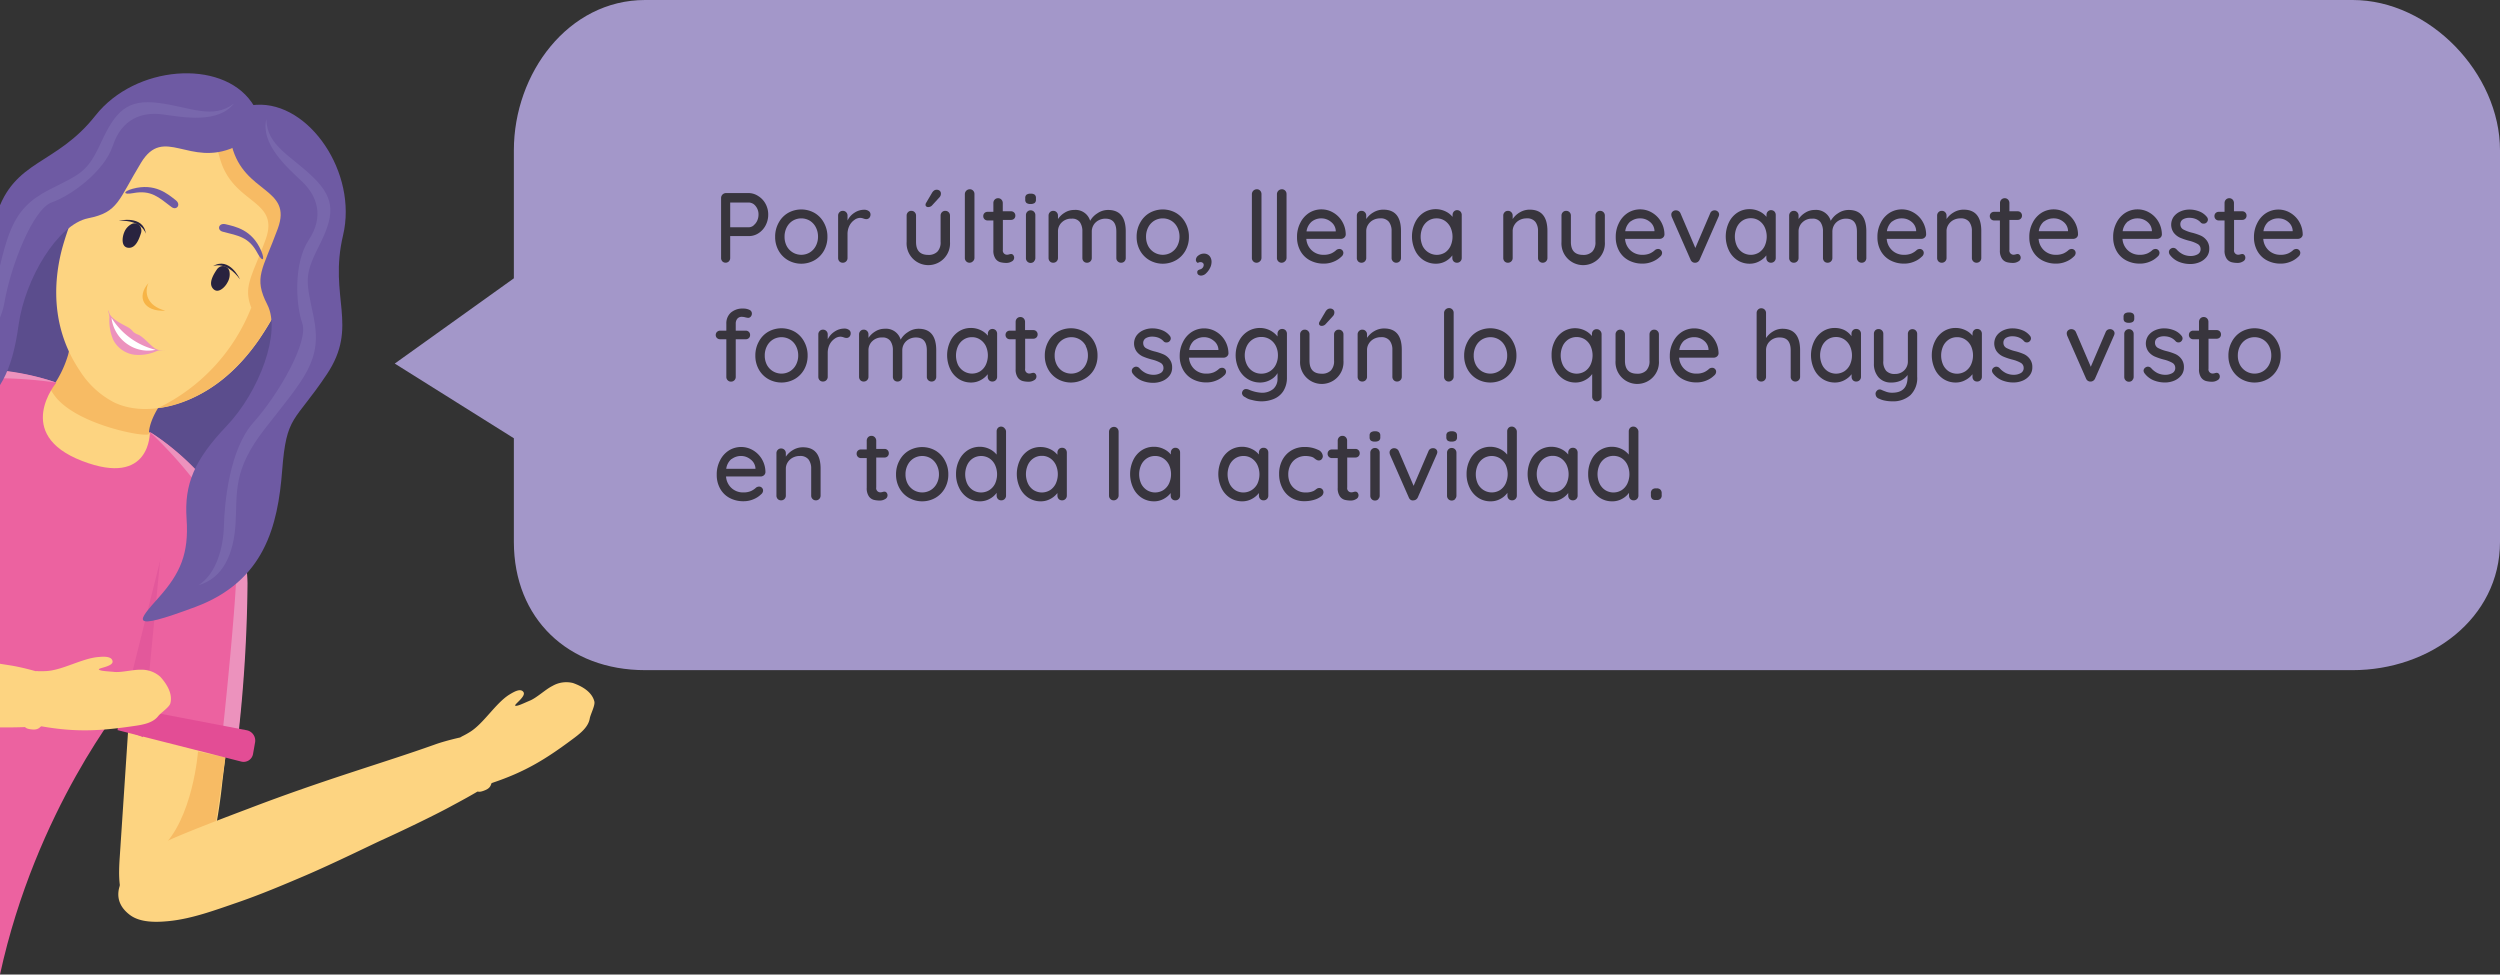 <svg id="Capa_1" data-name="Capa 1" xmlns="http://www.w3.org/2000/svg" xmlns:xlink="http://www.w3.org/1999/xlink" viewBox="0 0 505 196.86"><rect x="0" y="0" width="505" height="196.86" fill="#333333" stroke="none"/><defs><style>.cls-1{fill:none;}.cls-2{fill:#a397c9;}.cls-3{fill:#1d1d1b;opacity:0.8;}.cls-4{clip-path:url(#clip-path);}.cls-5{fill:#5b4d8d;}.cls-14,.cls-16,.cls-17,.cls-5,.cls-7{fill-rule:evenodd;}.cls-6{fill:#fdd481;}.cls-7,.cls-8{fill:#f7bb64;}.cls-9{fill:#ec62a0;}.cls-10{fill:#ec92bd;}.cls-11{fill:#e3589b;}.cls-12{fill:#e34d95;}.cls-13{fill:#fff;}.cls-14{fill:#f7b447;}.cls-15{fill:#29233f;}.cls-16{fill:#6e5aa3;}.cls-17{fill:#7867ac;}</style><clipPath id="clip-path"><rect class="cls-1" y="2.96" width="141.32" height="193.9" transform="translate(141.32 199.81) rotate(-180)"/></clipPath></defs><title>Dialogo</title><path class="cls-2" d="M79.74,73.44L103.8,88.53v20.92c0,15.54,11,25.92,26.51,25.92H475.23c15.54,0,29.77-10.38,29.77-25.92V30.36C505,14.82,490.77,0,475.23,0H130.31C114.77,0,103.8,14.82,103.8,30.36V56.22Z"/><path class="cls-3" d="M153.22,39.64a4.12,4.12,0,0,1,1.43,1.55,4.47,4.47,0,0,1,.53,2.16,4.59,4.59,0,0,1-.53,2.18,4.15,4.15,0,0,1-1.43,1.58,3.55,3.55,0,0,1-2,.58H147.5v4.42a1,1,0,0,1-.26.68,0.94,0.94,0,0,1-1.33,0,1,1,0,0,1-.25-0.69V40a1,1,0,0,1,1-1h4.64A3.6,3.6,0,0,1,153.22,39.64Zm-1,5.88a2.43,2.43,0,0,0,.73-0.93,2.91,2.91,0,0,0,.27-1.24,2.62,2.62,0,0,0-.59-1.73,1.78,1.78,0,0,0-1.41-.71H147.5v5h3.76A1.62,1.62,0,0,0,152.26,45.52Z"/><path class="cls-3" d="M166.44,50.63a5.09,5.09,0,0,1-1.91,1.94,5.44,5.44,0,0,1-5.34,0,5.09,5.09,0,0,1-1.91-1.94,5.59,5.59,0,0,1-.7-2.8,5.71,5.71,0,0,1,.7-2.82,5.05,5.05,0,0,1,1.91-2,5.44,5.44,0,0,1,5.34,0,5.05,5.05,0,0,1,1.91,2,5.71,5.71,0,0,1,.7,2.82A5.59,5.59,0,0,1,166.44,50.63Zm-1.65-4.73a3.35,3.35,0,0,0-1.22-1.32,3.35,3.35,0,0,0-3.42,0,3.34,3.34,0,0,0-1.22,1.32,4.06,4.06,0,0,0-.45,1.93,4,4,0,0,0,.45,1.9A3.35,3.35,0,0,0,160.15,51a3.35,3.35,0,0,0,3.42,0,3.36,3.36,0,0,0,1.22-1.31,4,4,0,0,0,.45-1.9A4.06,4.06,0,0,0,164.79,45.9Z"/><path class="cls-3" d="M175.46,42.62a0.8,0.8,0,0,1,.38.67,1,1,0,0,1-.25.73,0.83,0.83,0,0,1-.61.25,1.9,1.9,0,0,1-.54-0.12,2.24,2.24,0,0,0-.66-0.14,2,2,0,0,0-1.21.43,3.14,3.14,0,0,0-1,1.18,3.72,3.72,0,0,0-.37,1.67v4.82a0.94,0.94,0,0,1-.27.68,0.92,0.92,0,0,1-.69.28,0.9,0.9,0,0,1-.68-0.27,1,1,0,0,1-.26-0.69V43.55a0.94,0.94,0,0,1,.27-0.68,0.89,0.89,0,0,1,.67-0.28,0.92,0.92,0,0,1,.69.28,0.94,0.94,0,0,1,.27.68v1A3.78,3.78,0,0,1,172.56,43a3.54,3.54,0,0,1,2-.63A1.52,1.52,0,0,1,175.46,42.62Z"/><path class="cls-3" d="M191.63,42.87a0.94,0.94,0,0,1,.27.68v5.32a4.39,4.39,0,1,1-8.76,0V43.55a0.94,0.94,0,0,1,.27-0.68,0.89,0.89,0,0,1,.67-0.28,0.92,0.92,0,0,1,.69.28,0.94,0.94,0,0,1,.27.68v5.32q0,2.62,2.46,2.62a2.47,2.47,0,0,0,1.86-.66,2.71,2.71,0,0,0,.64-2V43.55a0.94,0.94,0,0,1,.27-0.68,0.9,0.9,0,0,1,.67-0.28A0.92,0.92,0,0,1,191.63,42.87Zm-4.51-1.16a0.41,0.41,0,0,1-.16-0.38,0.72,0.72,0,0,1,.12-0.36l1.18-2a1.54,1.54,0,0,1,.39-0.46,0.83,0.83,0,0,1,.53-0.18,0.91,0.91,0,0,1,.67.23,0.76,0.76,0,0,1,.21.61,1.05,1.05,0,0,1-.3.7l-1.5,1.64a1.08,1.08,0,0,1-.8.32A0.56,0.56,0,0,1,187.12,41.71Z"/><path class="cls-3" d="M196.52,52.79a0.93,0.93,0,0,1-.68.28,0.89,0.89,0,0,1-.67-0.28,0.94,0.94,0,0,1-.27-0.68V39.23a1,1,0,0,1,1-1,0.89,0.89,0,0,1,.67.28,0.94,0.94,0,0,1,.27.68V52.11A0.93,0.93,0,0,1,196.52,52.79Z"/><path class="cls-3" d="M202.58,44.45v6a0.84,0.84,0,0,0,.9,1,1.45,1.45,0,0,0,.38-0.07,1.48,1.48,0,0,1,.38-0.07,0.55,0.55,0,0,1,.44.22,0.84,0.84,0,0,1-.3,1.28,2,2,0,0,1-1.08.3,4.88,4.88,0,0,1-1.21-.14,1.79,1.79,0,0,1-1-.71,2.86,2.86,0,0,1-.43-1.73v-6h-1.16a0.85,0.85,0,0,1-.88-0.88,0.82,0.82,0,0,1,.25-0.62,0.87,0.87,0,0,1,.63-0.24h1.16V41a1,1,0,0,1,.27-0.68,0.92,0.92,0,0,1,.69-0.28,0.89,0.89,0,0,1,.67.28,1,1,0,0,1,.27.68v1.68h1.66a0.85,0.85,0,0,1,.88.88,0.82,0.82,0,0,1-.25.62,0.87,0.87,0,0,1-.63.24h-1.66Z"/><path class="cls-3" d="M207.35,41a0.83,0.83,0,0,1-.25-0.67V40a0.79,0.79,0,0,1,.27-0.68,1.4,1.4,0,0,1,.83-0.2,1.26,1.26,0,0,1,.81.21,0.83,0.83,0,0,1,.25.67v0.32A0.81,0.81,0,0,1,209,41a1.34,1.34,0,0,1-.82.2A1.29,1.29,0,0,1,207.35,41Zm1.52,11.83a0.92,0.92,0,0,1-.69.28,0.89,0.89,0,0,1-.67-0.28,0.94,0.94,0,0,1-.27-0.68V43.45a0.94,0.94,0,0,1,.27-0.68,0.89,0.89,0,0,1,.67-0.28,0.92,0.92,0,0,1,.69.28,0.94,0.94,0,0,1,.27.68v8.66A0.94,0.94,0,0,1,208.87,52.79Z"/><path class="cls-3" d="M227.4,46.77v5.34a1,1,0,0,1-.26.69,0.9,0.9,0,0,1-.68.27,0.92,0.92,0,0,1-.69-0.28,0.94,0.94,0,0,1-.27-0.68V46.79q0-2.62-2.2-2.62a2.85,2.85,0,0,0-1.41.35,2.53,2.53,0,0,0-1,.95,2.57,2.57,0,0,0-.35,1.32v5.32a0.94,0.94,0,0,1-.27.68,0.92,0.92,0,0,1-.69.28,0.9,0.9,0,0,1-.68-0.27,1,1,0,0,1-.26-0.69V46.77a3.22,3.22,0,0,0-.5-1.89,1.89,1.89,0,0,0-1.66-.71,2.68,2.68,0,0,0-2,.75,2.48,2.48,0,0,0-.77,1.85v5.34a0.94,0.94,0,0,1-.27.68,0.92,0.92,0,0,1-.69.28,0.9,0.9,0,0,1-.68-0.27,1,1,0,0,1-.26-0.69V43.55a0.94,0.94,0,0,1,.27-0.68,0.89,0.89,0,0,1,.67-0.28,0.92,0.92,0,0,1,.69.28,0.94,0.94,0,0,1,.27.68v0.7a4.38,4.38,0,0,1,1.39-1.31,3.57,3.57,0,0,1,1.89-.53,3.07,3.07,0,0,1,3.22,2.2,4.25,4.25,0,0,1,1.46-1.52,3.83,3.83,0,0,1,2.16-.68Q227.4,42.41,227.4,46.77Z"/><path class="cls-3" d="M239.46,50.63a5.09,5.09,0,0,1-1.91,1.94,5.44,5.44,0,0,1-5.34,0,5.09,5.09,0,0,1-1.91-1.94,5.59,5.59,0,0,1-.7-2.8,5.71,5.71,0,0,1,.7-2.82,5.05,5.05,0,0,1,1.91-2,5.44,5.44,0,0,1,5.34,0,5.05,5.05,0,0,1,1.91,2,5.71,5.71,0,0,1,.7,2.82A5.59,5.59,0,0,1,239.46,50.63Zm-1.65-4.73a3.35,3.35,0,0,0-1.22-1.32,3.35,3.35,0,0,0-3.42,0,3.34,3.34,0,0,0-1.22,1.32,4.06,4.06,0,0,0-.45,1.93,4,4,0,0,0,.45,1.9A3.35,3.35,0,0,0,233.17,51a3.35,3.35,0,0,0,3.42,0,3.36,3.36,0,0,0,1.22-1.31,4,4,0,0,0,.45-1.9A4.06,4.06,0,0,0,237.81,45.9Z"/><path class="cls-3" d="M244.44,54.1a3.81,3.81,0,0,1-.81,1.11,1.48,1.48,0,0,1-1,.46,0.89,0.89,0,0,1-.56-0.17,0.58,0.58,0,0,1-.22-0.49,0.47,0.47,0,0,1,.14-0.39,1,1,0,0,1,.33-0.17l0.29-.1A1.07,1.07,0,0,0,243,54a0.91,0.91,0,0,0,.15-0.51,0.49,0.49,0,0,0-.18-0.38,0.67,0.67,0,0,0-.46-0.16,0.89,0.89,0,0,0-.54.16,0.75,0.75,0,0,1-.3-0.25,0.73,0.73,0,0,1-.1-0.41,1.12,1.12,0,0,1,.52-0.85,1.75,1.75,0,0,1,1.06-.37,1.49,1.49,0,0,1,1.16.46,1.83,1.83,0,0,1,.42,1.28A2.67,2.67,0,0,1,244.44,54.1Z"/><path class="cls-3" d="M254.5,52.79a0.93,0.93,0,0,1-.68.28,0.89,0.89,0,0,1-.67-0.28,0.94,0.94,0,0,1-.27-0.68V39.23a1,1,0,0,1,1-1,0.89,0.89,0,0,1,.67.28,1,1,0,0,1,.27.68V52.11A0.92,0.92,0,0,1,254.5,52.79Z"/><path class="cls-3" d="M259.56,52.79a0.93,0.93,0,0,1-.68.28,0.89,0.89,0,0,1-.67-0.28,0.94,0.94,0,0,1-.27-0.68V39.23a1,1,0,0,1,1-1,0.89,0.89,0,0,1,.67.28,0.94,0.94,0,0,1,.27.68V52.11A0.93,0.93,0,0,1,259.56,52.79Z"/><path class="cls-3" d="M271.54,48a1,1,0,0,1-.66.25h-7a3.48,3.48,0,0,0,1.11,2.34,3.4,3.4,0,0,0,2.37.88,3.72,3.72,0,0,0,1.56-.28,3.91,3.91,0,0,0,1.06-.72,1.13,1.13,0,0,1,.58-0.18,0.76,0.76,0,0,1,.57.24,0.79,0.79,0,0,1,.23.56,1,1,0,0,1-.4.76,4.71,4.71,0,0,1-1.54,1,5.06,5.06,0,0,1-2,.4,5.79,5.79,0,0,1-2.85-.68,4.73,4.73,0,0,1-1.9-1.9,5.63,5.63,0,0,1-.67-2.76,6.08,6.08,0,0,1,.69-2.95,5,5,0,0,1,1.82-2,4.69,4.69,0,0,1,4.83,0,5,5,0,0,1,1.8,1.82,5.2,5.2,0,0,1,.7,2.6A0.86,0.86,0,0,1,271.54,48ZM265,44.74a3.1,3.1,0,0,0-1.08,2h5.9V46.53a2.44,2.44,0,0,0-1-1.74,3,3,0,0,0-1.93-.68A3.09,3.09,0,0,0,265,44.74Z"/><path class="cls-3" d="M283,46.67v5.44a0.94,0.94,0,0,1-.27.68,0.92,0.92,0,0,1-.69.28,0.89,0.89,0,0,1-.67-0.28,0.94,0.94,0,0,1-.27-0.68V46.69a3,3,0,0,0-.54-1.88,2.08,2.08,0,0,0-1.76-.7,3,3,0,0,0-1.45.35,2.66,2.66,0,0,0-1,.94,2.38,2.38,0,0,0-.37,1.29v5.42a0.94,0.94,0,0,1-.27.68,0.92,0.92,0,0,1-.69.28,0.9,0.9,0,0,1-.68-0.27,1,1,0,0,1-.26-0.69V43.55a0.94,0.94,0,0,1,.27-0.68,0.89,0.89,0,0,1,.67-0.28,0.92,0.92,0,0,1,.69.28,0.94,0.94,0,0,1,.27.68v0.7a4.29,4.29,0,0,1,1.45-1.35,3.84,3.84,0,0,1,2-.55Q283,42.35,283,46.67Z"/><path class="cls-3" d="M295,42.72a1,1,0,0,1,.27.71v8.68a0.94,0.94,0,0,1-.27.68,0.92,0.92,0,0,1-.69.28,0.9,0.9,0,0,1-.68-0.27,1,1,0,0,1-.26-0.69V51.59A4.28,4.28,0,0,1,292,52.78a4,4,0,0,1-1.94.49,4.54,4.54,0,0,1-2.47-.7,4.81,4.81,0,0,1-1.74-2,6.57,6.57,0,0,1,0-5.62,4.83,4.83,0,0,1,1.73-2,4.57,4.57,0,0,1,4.39-.26,4.08,4.08,0,0,1,1.45,1.12V43.43a1,1,0,0,1,.26-0.7,0.88,0.88,0,0,1,.68-0.28A0.93,0.93,0,0,1,295,42.72ZM291.91,51A3.25,3.25,0,0,0,293,49.71a4.56,4.56,0,0,0,0-3.78,3.33,3.33,0,0,0-1.14-1.33,2.93,2.93,0,0,0-1.67-.49,3,3,0,0,0-1.67.48,3.24,3.24,0,0,0-1.14,1.32,4.62,4.62,0,0,0,0,3.8A3.24,3.24,0,0,0,288.57,51,3.15,3.15,0,0,0,291.91,51Z"/><path class="cls-3" d="M312.58,46.67v5.44a0.94,0.94,0,0,1-.27.68,0.92,0.92,0,0,1-.69.28,0.89,0.89,0,0,1-.67-0.28,0.94,0.94,0,0,1-.27-0.68V46.69a3,3,0,0,0-.54-1.88,2.08,2.08,0,0,0-1.76-.7,3,3,0,0,0-1.45.35,2.66,2.66,0,0,0-1,.94,2.38,2.38,0,0,0-.37,1.29v5.42a0.94,0.94,0,0,1-.27.68,0.92,0.92,0,0,1-.69.28,0.9,0.9,0,0,1-.68-0.27,1,1,0,0,1-.26-0.69V43.55a0.94,0.94,0,0,1,.27-0.68,0.89,0.89,0,0,1,.67-0.28,0.92,0.92,0,0,1,.69.28,0.94,0.94,0,0,1,.27.68v0.7A4.29,4.29,0,0,1,307,42.9a3.84,3.84,0,0,1,2-.55Q312.58,42.35,312.58,46.67Z"/><path class="cls-3" d="M323.91,42.87a0.94,0.94,0,0,1,.27.68v5.32a4.39,4.39,0,1,1-8.76,0V43.55a0.94,0.94,0,0,1,.27-0.68,0.89,0.89,0,0,1,.67-0.28,0.92,0.92,0,0,1,.69.28,0.94,0.94,0,0,1,.27.68v5.32q0,2.62,2.46,2.62a2.47,2.47,0,0,0,1.86-.66,2.71,2.71,0,0,0,.64-2V43.55a0.94,0.94,0,0,1,.27-0.68,0.89,0.89,0,0,1,.67-0.28A0.92,0.92,0,0,1,323.91,42.87Z"/><path class="cls-3" d="M335.92,48a1,1,0,0,1-.66.25h-7a3.48,3.48,0,0,0,1.11,2.34,3.4,3.4,0,0,0,2.37.88,3.72,3.72,0,0,0,1.56-.28,3.92,3.92,0,0,0,1.06-.72,1.13,1.13,0,0,1,.58-0.18,0.76,0.76,0,0,1,.57.24,0.78,0.78,0,0,1,.23.56,1,1,0,0,1-.4.76,4.7,4.7,0,0,1-1.54,1,5.06,5.06,0,0,1-2,.4,5.79,5.79,0,0,1-2.85-.68,4.73,4.73,0,0,1-1.9-1.9,5.63,5.63,0,0,1-.67-2.76,6.08,6.08,0,0,1,.69-2.95,5,5,0,0,1,1.82-2,4.68,4.68,0,0,1,4.83,0,5,5,0,0,1,1.8,1.82,5.2,5.2,0,0,1,.7,2.6A0.86,0.86,0,0,1,335.92,48Zm-6.54-3.3a3.1,3.1,0,0,0-1.08,2h5.9V46.53a2.44,2.44,0,0,0-.95-1.74,3,3,0,0,0-1.93-.68A3.09,3.09,0,0,0,329.38,44.74Z"/><path class="cls-3" d="M347,42.74a0.79,0.79,0,0,1,.26.59,1.36,1.36,0,0,1-.14.5l-3.8,8.64a1.05,1.05,0,0,1-.34.42,0.92,0.92,0,0,1-.48.18,0.91,0.91,0,0,1-.59-0.12,1,1,0,0,1-.41-0.48l-3.8-8.64a1.65,1.65,0,0,1-.1-0.5,0.8,0.8,0,0,1,.26-0.58,0.92,0.92,0,0,1,.68-0.26,1,1,0,0,1,.54.15,1,1,0,0,1,.38.45l3,7,3-7a0.91,0.91,0,0,1,.86-0.6A0.89,0.89,0,0,1,347,42.74Z"/><path class="cls-3" d="M358.43,42.72a1,1,0,0,1,.27.71v8.68a0.94,0.94,0,0,1-.27.68,0.92,0.92,0,0,1-.69.28,0.9,0.9,0,0,1-.68-0.27,1,1,0,0,1-.26-0.69V51.59a4.29,4.29,0,0,1-1.42,1.19,4,4,0,0,1-1.94.49,4.53,4.53,0,0,1-2.47-.7,4.81,4.81,0,0,1-1.74-2,6.58,6.58,0,0,1,0-5.62,4.83,4.83,0,0,1,1.73-2,4.42,4.42,0,0,1,2.42-.7,4.48,4.48,0,0,1,2,.44,4.09,4.09,0,0,1,1.45,1.12V43.43a1,1,0,0,1,.26-0.7,0.88,0.88,0,0,1,.68-0.28A0.94,0.94,0,0,1,358.43,42.72ZM355.33,51a3.25,3.25,0,0,0,1.14-1.32,4.57,4.57,0,0,0,0-3.78,3.33,3.33,0,0,0-1.14-1.33,2.93,2.93,0,0,0-1.67-.49,3,3,0,0,0-1.67.48,3.24,3.24,0,0,0-1.14,1.32,4.61,4.61,0,0,0,0,3.8A3.24,3.24,0,0,0,352,51,3.15,3.15,0,0,0,355.33,51Z"/><path class="cls-3" d="M377,46.77v5.34a1,1,0,0,1-.26.69,0.9,0.9,0,0,1-.68.27,0.92,0.92,0,0,1-.69-0.28,0.94,0.94,0,0,1-.27-0.68V46.79q0-2.62-2.2-2.62a2.86,2.86,0,0,0-1.41.35,2.54,2.54,0,0,0-1,.95,2.58,2.58,0,0,0-.35,1.32v5.32a0.94,0.94,0,0,1-.27.68,0.92,0.92,0,0,1-.69.28,0.9,0.9,0,0,1-.68-0.27,1,1,0,0,1-.26-0.69V46.77a3.22,3.22,0,0,0-.5-1.89,1.89,1.89,0,0,0-1.66-.71,2.68,2.68,0,0,0-2,.75,2.48,2.48,0,0,0-.77,1.85v5.34a0.94,0.94,0,0,1-.27.68,0.92,0.92,0,0,1-.69.28,0.9,0.9,0,0,1-.68-0.27,1,1,0,0,1-.26-0.69V43.55a0.94,0.94,0,0,1,.27-0.68,0.89,0.89,0,0,1,.67-0.28,0.92,0.92,0,0,1,.69.28,0.94,0.94,0,0,1,.27.68v0.7a4.38,4.38,0,0,1,1.39-1.31,3.56,3.56,0,0,1,1.89-.53,3.07,3.07,0,0,1,3.22,2.2,4.24,4.24,0,0,1,1.46-1.52,3.83,3.83,0,0,1,2.16-.68Q377,42.41,377,46.77Z"/><path class="cls-3" d="M388.78,48a1,1,0,0,1-.66.25h-7a3.47,3.47,0,0,0,1.11,2.34,3.4,3.4,0,0,0,2.37.88,3.72,3.72,0,0,0,1.56-.28,3.91,3.91,0,0,0,1.06-.72,1.13,1.13,0,0,1,.58-0.18,0.76,0.76,0,0,1,.57.24,0.78,0.78,0,0,1,.23.56,1,1,0,0,1-.4.76,4.7,4.7,0,0,1-1.54,1,5.06,5.06,0,0,1-2,.4,5.79,5.79,0,0,1-2.85-.68,4.74,4.74,0,0,1-1.9-1.9,5.63,5.63,0,0,1-.67-2.76,6.08,6.08,0,0,1,.69-2.95,5,5,0,0,1,1.82-2,4.69,4.69,0,0,1,4.83,0,5,5,0,0,1,1.8,1.82,5.2,5.2,0,0,1,.7,2.6A0.86,0.86,0,0,1,388.78,48Zm-6.54-3.3a3.1,3.1,0,0,0-1.08,2h5.9V46.53a2.44,2.44,0,0,0-.95-1.74,3,3,0,0,0-1.93-.68A3.09,3.09,0,0,0,382.24,44.74Z"/><path class="cls-3" d="M400.22,46.67v5.44a0.94,0.94,0,0,1-.27.68,0.92,0.92,0,0,1-.69.28,0.89,0.89,0,0,1-.67-0.28,0.94,0.94,0,0,1-.27-0.68V46.69a3,3,0,0,0-.54-1.88,2.09,2.09,0,0,0-1.76-.7,3,3,0,0,0-1.45.35,2.66,2.66,0,0,0-1,.94,2.38,2.38,0,0,0-.37,1.29v5.42a0.94,0.94,0,0,1-.27.68,0.92,0.92,0,0,1-.69.28,0.9,0.9,0,0,1-.68-0.27,1,1,0,0,1-.26-0.69V43.55a0.94,0.94,0,0,1,.27-0.68,0.89,0.89,0,0,1,.67-0.28,0.92,0.92,0,0,1,.69.28,0.94,0.94,0,0,1,.27.68v0.7a4.3,4.3,0,0,1,1.45-1.35,3.84,3.84,0,0,1,2-.55Q400.22,42.35,400.22,46.67Z"/><path class="cls-3" d="M405.9,44.45v6a0.84,0.84,0,0,0,.9,1,1.45,1.45,0,0,0,.38-0.07,1.47,1.47,0,0,1,.38-0.07,0.55,0.55,0,0,1,.44.22,0.84,0.84,0,0,1-.3,1.28,2,2,0,0,1-1.08.3,4.89,4.89,0,0,1-1.21-.14,1.79,1.79,0,0,1-1-.71,2.86,2.86,0,0,1-.43-1.73v-6h-1.16a0.85,0.85,0,0,1-.88-0.88,0.82,0.82,0,0,1,.25-0.62,0.87,0.87,0,0,1,.63-0.24H404V41a1,1,0,0,1,.27-0.68,0.92,0.92,0,0,1,.69-0.28,0.89,0.89,0,0,1,.67.28,1,1,0,0,1,.27.68v1.68h1.66a0.85,0.85,0,0,1,.88.88,0.82,0.82,0,0,1-.25.62,0.87,0.87,0,0,1-.63.24H405.9Z"/><path class="cls-3" d="M419.46,48a1,1,0,0,1-.66.25h-7a3.47,3.47,0,0,0,1.11,2.34,3.4,3.4,0,0,0,2.37.88,3.72,3.72,0,0,0,1.56-.28,3.91,3.91,0,0,0,1.06-.72,1.13,1.13,0,0,1,.58-0.18,0.76,0.76,0,0,1,.57.24,0.78,0.78,0,0,1,.23.56,1,1,0,0,1-.4.76,4.7,4.7,0,0,1-1.54,1,5.06,5.06,0,0,1-2,.4,5.79,5.79,0,0,1-2.85-.68,4.74,4.74,0,0,1-1.9-1.9,5.63,5.63,0,0,1-.67-2.76,6.08,6.08,0,0,1,.69-2.95,5,5,0,0,1,1.82-2,4.69,4.69,0,0,1,4.83,0,5,5,0,0,1,1.8,1.82,5.2,5.2,0,0,1,.7,2.6A0.86,0.86,0,0,1,419.46,48Zm-6.54-3.3a3.1,3.1,0,0,0-1.08,2h5.9V46.53a2.44,2.44,0,0,0-.95-1.74,3,3,0,0,0-1.93-.68A3.09,3.09,0,0,0,412.92,44.74Z"/><path class="cls-3" d="M436.4,48a1,1,0,0,1-.66.25h-7a3.47,3.47,0,0,0,1.11,2.34,3.4,3.4,0,0,0,2.37.88,3.72,3.72,0,0,0,1.56-.28,3.91,3.91,0,0,0,1.06-.72,1.13,1.13,0,0,1,.58-0.18,0.76,0.76,0,0,1,.57.24,0.78,0.78,0,0,1,.23.56,1,1,0,0,1-.4.76,4.7,4.7,0,0,1-1.54,1,5.06,5.06,0,0,1-2,.4,5.79,5.79,0,0,1-2.85-.68,4.74,4.74,0,0,1-1.9-1.9,5.63,5.63,0,0,1-.67-2.76,6.08,6.08,0,0,1,.69-2.95,5,5,0,0,1,1.82-2,4.69,4.69,0,0,1,4.83,0,5,5,0,0,1,1.8,1.82,5.2,5.2,0,0,1,.7,2.6A0.86,0.86,0,0,1,436.4,48Zm-6.54-3.3a3.1,3.1,0,0,0-1.08,2h5.9V46.53a2.44,2.44,0,0,0-.95-1.74,3,3,0,0,0-1.93-.68A3.09,3.09,0,0,0,429.86,44.74Z"/><path class="cls-3" d="M438.12,50.89a0.81,0.81,0,0,1,.42-0.68,0.79,0.79,0,0,1,.46-0.14,0.92,0.92,0,0,1,.66.3,4.23,4.23,0,0,0,1.29,1,3.69,3.69,0,0,0,1.65.34,2.82,2.82,0,0,0,1.34-.35,1.14,1.14,0,0,0,.58-1.07,1.15,1.15,0,0,0-.59-1,6.71,6.71,0,0,0-1.73-.66,12.77,12.77,0,0,1-1.86-.63,3.33,3.33,0,0,1-1.25-1,2.81,2.81,0,0,1,0-3.23,3.39,3.39,0,0,1,1.36-1.06,4.47,4.47,0,0,1,1.85-.38,5.35,5.35,0,0,1,1.91.36,3.6,3.6,0,0,1,1.55,1.1,0.88,0.88,0,0,1,.24.58,0.86,0.86,0,0,1-.32.62,0.72,0.72,0,0,1-.5.18A0.75,0.75,0,0,1,444.6,45a2.82,2.82,0,0,0-1-.74,3.41,3.41,0,0,0-1.35-.26,2.52,2.52,0,0,0-1.29.31,1.12,1.12,0,0,0-.53,1.05,1.16,1.16,0,0,0,.61,1,7.68,7.68,0,0,0,1.81.66,11.17,11.17,0,0,1,1.76.6,3.06,3.06,0,0,1,1.18,1,2.65,2.65,0,0,1,.48,1.65,2.56,2.56,0,0,1-.54,1.63,3.48,3.48,0,0,1-1.41,1.06,4.68,4.68,0,0,1-1.85.37,6.07,6.07,0,0,1-2.33-.44,4.34,4.34,0,0,1-1.81-1.4A1,1,0,0,1,438.12,50.89Z"/><path class="cls-3" d="M451.28,44.45v6a0.84,0.84,0,0,0,.9,1,1.45,1.45,0,0,0,.38-0.07,1.47,1.47,0,0,1,.38-0.07,0.55,0.55,0,0,1,.44.22,0.84,0.84,0,0,1-.3,1.28,2,2,0,0,1-1.08.3,4.89,4.89,0,0,1-1.21-.14,1.79,1.79,0,0,1-1-.71,2.86,2.86,0,0,1-.43-1.73v-6h-1.16a0.85,0.85,0,0,1-.88-0.88,0.82,0.82,0,0,1,.25-0.62,0.87,0.87,0,0,1,.63-0.24h1.16V41a1,1,0,0,1,.27-0.68,0.92,0.92,0,0,1,.69-0.28,0.89,0.89,0,0,1,.67.28,1,1,0,0,1,.27.68v1.68h1.66a0.85,0.85,0,0,1,.88.88,0.82,0.82,0,0,1-.25.62,0.87,0.87,0,0,1-.63.24h-1.66Z"/><path class="cls-3" d="M464.84,48a1,1,0,0,1-.66.25h-7a3.47,3.47,0,0,0,1.11,2.34,3.4,3.4,0,0,0,2.37.88,3.72,3.72,0,0,0,1.56-.28,3.91,3.91,0,0,0,1.06-.72,1.13,1.13,0,0,1,.58-0.18,0.76,0.76,0,0,1,.57.24,0.78,0.78,0,0,1,.23.56,1,1,0,0,1-.4.76,4.7,4.7,0,0,1-1.54,1,5.06,5.06,0,0,1-2,.4,5.79,5.79,0,0,1-2.85-.68,4.74,4.74,0,0,1-1.9-1.9,5.63,5.63,0,0,1-.67-2.76A6.08,6.08,0,0,1,456,45a5,5,0,0,1,1.82-2,4.69,4.69,0,0,1,4.83,0,5,5,0,0,1,1.8,1.82,5.2,5.2,0,0,1,.7,2.6A0.86,0.86,0,0,1,464.84,48Zm-6.54-3.3a3.1,3.1,0,0,0-1.08,2h5.9V46.53a2.44,2.44,0,0,0-.95-1.74,3,3,0,0,0-1.93-.68A3.09,3.09,0,0,0,458.3,44.74Z"/><path class="cls-3" d="M148.93,64.39a1.55,1.55,0,0,0-.31,1v1.4h2a0.88,0.88,0,0,1,.65.25,0.85,0.85,0,0,1,.25.63,0.82,0.82,0,0,1-.25.62,0.9,0.9,0,0,1-.65.24h-2v7.6a0.94,0.94,0,0,1-.27.68,0.92,0.92,0,0,1-.69.28,0.89,0.89,0,0,1-.67-0.28,0.94,0.94,0,0,1-.27-0.68v-7.6h-1.24a0.91,0.91,0,0,1-.64-0.24,0.81,0.81,0,0,1-.26-0.62,0.84,0.84,0,0,1,.26-0.63,0.89,0.89,0,0,1,.64-0.25h1.24v-1.4a2.89,2.89,0,0,1,.9-2.23,3.61,3.61,0,0,1,2.54-.83,2.74,2.74,0,0,1,1.2.25,0.8,0.8,0,0,1,.52.75,0.9,0.9,0,0,1-.23.63,0.72,0.72,0,0,1-.55.25l-0.44-.08A3,3,0,0,0,149.9,64,1.15,1.15,0,0,0,148.93,64.39Z"/><path class="cls-3" d="M162.44,74.63a5.09,5.09,0,0,1-1.91,1.94,5.44,5.44,0,0,1-5.34,0,5.08,5.08,0,0,1-1.91-1.94,5.59,5.59,0,0,1-.7-2.8,5.71,5.71,0,0,1,.7-2.82,5,5,0,0,1,1.91-2,5.44,5.44,0,0,1,5.34,0,5.05,5.05,0,0,1,1.91,2,5.72,5.72,0,0,1,.7,2.82A5.6,5.6,0,0,1,162.44,74.63Zm-1.65-4.73a3.34,3.34,0,0,0-1.22-1.32,3.35,3.35,0,0,0-3.42,0,3.35,3.35,0,0,0-1.22,1.32,4.06,4.06,0,0,0-.45,1.93,4,4,0,0,0,.45,1.9A3.36,3.36,0,0,0,156.15,75a3.35,3.35,0,0,0,3.42,0,3.36,3.36,0,0,0,1.22-1.31,4,4,0,0,0,.45-1.9A4.06,4.06,0,0,0,160.79,69.9Z"/><path class="cls-3" d="M171.46,66.62a0.8,0.8,0,0,1,.38.67,1,1,0,0,1-.25.73,0.83,0.83,0,0,1-.61.25,1.9,1.9,0,0,1-.54-0.12,2.23,2.23,0,0,0-.66-0.14,2,2,0,0,0-1.21.43,3.14,3.14,0,0,0-1,1.18,3.73,3.73,0,0,0-.37,1.67v4.82a0.94,0.94,0,0,1-.27.68,0.92,0.92,0,0,1-.69.28,0.9,0.9,0,0,1-.68-0.27,1,1,0,0,1-.26-0.69V67.55a0.94,0.94,0,0,1,.27-0.68,0.89,0.89,0,0,1,.67-0.28,0.92,0.92,0,0,1,.69.28,0.94,0.94,0,0,1,.27.68v1A3.79,3.79,0,0,1,168.56,67a3.54,3.54,0,0,1,2-.63A1.52,1.52,0,0,1,171.46,66.62Z"/><path class="cls-3" d="M189.12,70.77v5.34a1,1,0,0,1-.26.69,0.9,0.9,0,0,1-.68.27,0.92,0.92,0,0,1-.69-0.28,0.94,0.94,0,0,1-.27-0.68V70.79q0-2.62-2.2-2.62a2.85,2.85,0,0,0-1.41.35,2.53,2.53,0,0,0-1,.95,2.58,2.58,0,0,0-.35,1.32v5.32a0.94,0.94,0,0,1-.27.68,0.92,0.92,0,0,1-.69.28,0.9,0.9,0,0,1-.68-0.27,1,1,0,0,1-.26-0.69V70.77a3.22,3.22,0,0,0-.5-1.89,1.89,1.89,0,0,0-1.66-.71,2.68,2.68,0,0,0-2,.75,2.48,2.48,0,0,0-.77,1.85v5.34a0.94,0.94,0,0,1-.27.68,0.92,0.92,0,0,1-.69.28,0.9,0.9,0,0,1-.68-0.27,1,1,0,0,1-.26-0.69V67.55a0.94,0.94,0,0,1,.27-0.68,0.89,0.89,0,0,1,.67-0.28,0.92,0.92,0,0,1,.69.28,0.94,0.94,0,0,1,.27.68v0.7a4.38,4.38,0,0,1,1.39-1.31,3.56,3.56,0,0,1,1.89-.53,3.07,3.07,0,0,1,3.22,2.2,4.26,4.26,0,0,1,1.46-1.52,3.83,3.83,0,0,1,2.16-.68Q189.12,66.41,189.12,70.77Z"/><path class="cls-3" d="M201.15,66.72a1,1,0,0,1,.27.71v8.68a0.94,0.94,0,0,1-.27.68,0.92,0.92,0,0,1-.69.28,0.9,0.9,0,0,1-.68-0.27,1,1,0,0,1-.26-0.69V75.59a4.29,4.29,0,0,1-1.42,1.19,4,4,0,0,1-1.94.49,4.53,4.53,0,0,1-2.47-.7,4.81,4.81,0,0,1-1.74-2,6.58,6.58,0,0,1,0-5.62,4.83,4.83,0,0,1,1.73-2,4.42,4.42,0,0,1,2.42-.7,4.47,4.47,0,0,1,2,.44,4.09,4.09,0,0,1,1.45,1.12V67.43a1,1,0,0,1,.26-0.7,0.89,0.89,0,0,1,.68-0.28A0.94,0.94,0,0,1,201.15,66.72ZM198,75a3.24,3.24,0,0,0,1.14-1.32,4.56,4.56,0,0,0,0-3.78A3.32,3.32,0,0,0,198,68.6a2.93,2.93,0,0,0-1.67-.49,3,3,0,0,0-1.67.48,3.25,3.25,0,0,0-1.14,1.32,4.61,4.61,0,0,0,0,3.8A3.25,3.25,0,0,0,194.71,75,3.15,3.15,0,0,0,198,75Z"/><path class="cls-3" d="M207.08,68.45v6a0.84,0.84,0,0,0,.9,1,1.45,1.45,0,0,0,.38-0.07,1.47,1.47,0,0,1,.38-0.07,0.55,0.55,0,0,1,.44.22,0.84,0.84,0,0,1-.3,1.28,2,2,0,0,1-1.08.3,4.89,4.89,0,0,1-1.21-.14,1.79,1.79,0,0,1-1-.71,2.86,2.86,0,0,1-.43-1.73v-6H204a0.85,0.85,0,0,1-.88-0.88,0.82,0.82,0,0,1,.25-0.62,0.87,0.87,0,0,1,.63-0.24h1.16V65a1,1,0,0,1,.27-0.68,0.92,0.92,0,0,1,.69-0.28,0.9,0.9,0,0,1,.67.28,1,1,0,0,1,.27.68v1.68h1.66a0.85,0.85,0,0,1,.88.88,0.82,0.82,0,0,1-.25.62,0.87,0.87,0,0,1-.63.24h-1.66Z"/><path class="cls-3" d="M221,74.63A5.09,5.09,0,0,1,219,76.57a5.44,5.44,0,0,1-5.34,0,5.09,5.09,0,0,1-1.91-1.94,5.59,5.59,0,0,1-.7-2.8,5.71,5.71,0,0,1,.7-2.82,5.05,5.05,0,0,1,1.91-2,5.44,5.44,0,0,1,5.34,0A5.05,5.05,0,0,1,221,69a5.71,5.71,0,0,1,.7,2.82A5.59,5.59,0,0,1,221,74.63Zm-1.65-4.73a3.35,3.35,0,0,0-1.22-1.32,3.35,3.35,0,0,0-3.42,0,3.34,3.34,0,0,0-1.22,1.32,4.06,4.06,0,0,0-.45,1.93,4,4,0,0,0,.45,1.9A3.35,3.35,0,0,0,214.67,75a3.35,3.35,0,0,0,3.42,0,3.36,3.36,0,0,0,1.22-1.31,4,4,0,0,0,.45-1.9A4.06,4.06,0,0,0,219.31,69.9Z"/><path class="cls-3" d="M228.62,74.89a0.81,0.81,0,0,1,.42-0.68,0.78,0.78,0,0,1,.46-0.14,0.92,0.92,0,0,1,.66.3,4.21,4.21,0,0,0,1.29,1,3.68,3.68,0,0,0,1.65.34,2.82,2.82,0,0,0,1.34-.35,1.14,1.14,0,0,0,.58-1.07,1.15,1.15,0,0,0-.59-1,6.71,6.71,0,0,0-1.73-.66,12.78,12.78,0,0,1-1.86-.63,3.34,3.34,0,0,1-1.25-1,2.81,2.81,0,0,1,0-3.23,3.38,3.38,0,0,1,1.36-1.06,4.47,4.47,0,0,1,1.85-.38,5.35,5.35,0,0,1,1.91.36,3.6,3.6,0,0,1,1.55,1.1,0.88,0.88,0,0,1,.24.58,0.86,0.86,0,0,1-.32.62,0.72,0.72,0,0,1-.5.18A0.75,0.75,0,0,1,235.1,69a2.81,2.81,0,0,0-1-.74,3.41,3.41,0,0,0-1.35-.26,2.52,2.52,0,0,0-1.29.31,1.12,1.12,0,0,0-.53,1.05,1.16,1.16,0,0,0,.61,1,7.69,7.69,0,0,0,1.81.66,11.19,11.19,0,0,1,1.76.6,3.07,3.07,0,0,1,1.18,1,2.65,2.65,0,0,1,.48,1.65,2.57,2.57,0,0,1-.54,1.63,3.49,3.49,0,0,1-1.41,1.06,4.69,4.69,0,0,1-1.85.37,6.08,6.08,0,0,1-2.33-.44,4.34,4.34,0,0,1-1.81-1.4A1,1,0,0,1,228.62,74.89Z"/><path class="cls-3" d="M247.84,72a1,1,0,0,1-.66.25h-7a3.47,3.47,0,0,0,1.11,2.34,3.4,3.4,0,0,0,2.37.88,3.72,3.72,0,0,0,1.56-.28,3.91,3.91,0,0,0,1.06-.72,1.12,1.12,0,0,1,.58-0.18,0.76,0.76,0,0,1,.57.24,0.78,0.78,0,0,1,.23.56,1,1,0,0,1-.4.76,4.7,4.7,0,0,1-1.54,1,5.05,5.05,0,0,1-2,.4,5.78,5.78,0,0,1-2.85-.68,4.73,4.73,0,0,1-1.9-1.9,5.63,5.63,0,0,1-.67-2.76A6.07,6.07,0,0,1,239,69a5,5,0,0,1,1.82-2,4.69,4.69,0,0,1,4.83,0,5,5,0,0,1,1.8,1.82,5.2,5.2,0,0,1,.7,2.6A0.86,0.86,0,0,1,247.84,72Zm-6.54-3.3a3.1,3.1,0,0,0-1.08,2h5.9V70.53a2.45,2.45,0,0,0-1-1.74,3,3,0,0,0-1.93-.68A3.09,3.09,0,0,0,241.3,68.74Z"/><path class="cls-3" d="M259.69,66.72a1,1,0,0,1,.27.71v8.8a5,5,0,0,1-.69,2.71,4.14,4.14,0,0,1-1.87,1.61,6.53,6.53,0,0,1-2.66.52,7.54,7.54,0,0,1-1.87-.28,3.31,3.31,0,0,1-1.37-.58,0.93,0.93,0,0,1-.62-0.8,0.92,0.92,0,0,1,.08-0.32,0.76,0.76,0,0,1,.74-0.5,1.51,1.51,0,0,1,.56.12,7.52,7.52,0,0,0,2.5.62,3.53,3.53,0,0,0,2.45-.77,2.71,2.71,0,0,0,.85-2.11V75.37a3.48,3.48,0,0,1-1.41,1.34,4.19,4.19,0,0,1-2.09.56,4.72,4.72,0,0,1-2.52-.7,4.86,4.86,0,0,1-1.79-2,6.4,6.4,0,0,1,0-5.62,4.89,4.89,0,0,1,1.78-2,4.64,4.64,0,0,1,2.49-.7,4.55,4.55,0,0,1,3.54,1.72V67.43a1,1,0,0,1,.26-0.7,0.89,0.89,0,0,1,.68-0.28A0.93,0.93,0,0,1,259.69,66.72ZM256.52,75a3.22,3.22,0,0,0,1.19-1.32,4.18,4.18,0,0,0,.43-1.91,4.12,4.12,0,0,0-.43-1.9,3.31,3.31,0,0,0-1.19-1.32,3.2,3.2,0,0,0-1.74-.48,3.16,3.16,0,0,0-1.72.48,3.3,3.3,0,0,0-1.19,1.33,4.37,4.37,0,0,0,0,3.78A3.3,3.3,0,0,0,253.06,75a3.16,3.16,0,0,0,1.72.48A3.24,3.24,0,0,0,256.52,75Z"/><path class="cls-3" d="M271.11,66.87a0.94,0.94,0,0,1,.27.68v5.32a4.39,4.39,0,1,1-8.76,0V67.55a0.94,0.94,0,0,1,.27-0.68,0.89,0.89,0,0,1,.67-0.28,0.92,0.92,0,0,1,.69.28,0.94,0.94,0,0,1,.27.68v5.32q0,2.62,2.46,2.62a2.47,2.47,0,0,0,1.86-.66,2.71,2.71,0,0,0,.64-2V67.55a0.94,0.94,0,0,1,.27-0.68,0.89,0.89,0,0,1,.67-0.28A0.92,0.92,0,0,1,271.11,66.87Zm-4.51-1.16a0.41,0.41,0,0,1-.16-0.38,0.72,0.72,0,0,1,.12-0.36l1.18-2a1.55,1.55,0,0,1,.39-0.46,0.84,0.84,0,0,1,.53-0.18,0.91,0.91,0,0,1,.67.23,0.77,0.77,0,0,1,.21.61,1.05,1.05,0,0,1-.3.7l-1.5,1.64a1.09,1.09,0,0,1-.8.32A0.56,0.56,0,0,1,266.6,65.71Z"/><path class="cls-3" d="M283.16,70.67v5.44a0.94,0.94,0,0,1-.27.68,0.92,0.92,0,0,1-.69.28,0.89,0.89,0,0,1-.67-0.28,0.94,0.94,0,0,1-.27-0.68V70.69a3,3,0,0,0-.54-1.88,2.09,2.09,0,0,0-1.76-.7,3,3,0,0,0-1.45.35,2.67,2.67,0,0,0-1,.94,2.39,2.39,0,0,0-.37,1.29v5.42a0.94,0.94,0,0,1-.27.68,0.92,0.92,0,0,1-.69.28,0.9,0.9,0,0,1-.68-0.27,1,1,0,0,1-.26-0.69V67.55a0.94,0.94,0,0,1,.27-0.68,0.89,0.89,0,0,1,.67-0.28,0.92,0.92,0,0,1,.69.28,0.94,0.94,0,0,1,.27.68v0.7a4.29,4.29,0,0,1,1.45-1.35,3.84,3.84,0,0,1,2-.55Q283.16,66.35,283.16,70.67Z"/><path class="cls-3" d="M293.32,76.79a0.93,0.93,0,0,1-.68.28,0.89,0.89,0,0,1-.67-0.28,0.94,0.94,0,0,1-.27-0.68V63.23a1,1,0,0,1,1-1,0.89,0.89,0,0,1,.67.28,0.94,0.94,0,0,1,.27.68V76.11A0.93,0.93,0,0,1,293.32,76.79Z"/><path class="cls-3" d="M305.62,74.63a5.09,5.09,0,0,1-1.91,1.94,5.44,5.44,0,0,1-5.34,0,5.08,5.08,0,0,1-1.91-1.94,5.59,5.59,0,0,1-.7-2.8,5.71,5.71,0,0,1,.7-2.82,5,5,0,0,1,1.91-2,5.44,5.44,0,0,1,5.34,0,5.05,5.05,0,0,1,1.91,2,5.72,5.72,0,0,1,.7,2.82A5.6,5.6,0,0,1,305.62,74.63ZM304,69.9a3.34,3.34,0,0,0-1.22-1.32,3.35,3.35,0,0,0-3.42,0,3.35,3.35,0,0,0-1.22,1.32,4.06,4.06,0,0,0-.45,1.93,4,4,0,0,0,.45,1.9A3.36,3.36,0,0,0,299.33,75a3.35,3.35,0,0,0,3.42,0A3.36,3.36,0,0,0,304,73.73a4,4,0,0,0,.45-1.9A4.06,4.06,0,0,0,304,69.9Z"/><path class="cls-3" d="M323.25,66.82a1,1,0,0,1,.27.71V80.11a0.94,0.94,0,0,1-.27.68,0.92,0.92,0,0,1-.69.28,0.9,0.9,0,0,1-.68-0.27,1,1,0,0,1-.26-0.69V75.55a4,4,0,0,1-1.41,1.22,4,4,0,0,1-1.95.5,4.48,4.48,0,0,1-2.46-.7,4.91,4.91,0,0,1-1.74-2,6.08,6.08,0,0,1-.64-2.81A6.16,6.16,0,0,1,314,69a4.83,4.83,0,0,1,1.73-2,4.55,4.55,0,0,1,4.38-.26,4.2,4.2,0,0,1,1.46,1.14v-0.4a1,1,0,0,1,.26-0.7,0.88,0.88,0,0,1,.68-0.28A0.93,0.93,0,0,1,323.25,66.82ZM320.15,75a3.25,3.25,0,0,0,1.14-1.32,4.58,4.58,0,0,0,0-3.79,3.24,3.24,0,0,0-1.14-1.33,3.15,3.15,0,0,0-3.34,0,3.23,3.23,0,0,0-1.14,1.33,4.59,4.59,0,0,0,0,3.79A3.24,3.24,0,0,0,316.81,75,3.15,3.15,0,0,0,320.15,75Z"/><path class="cls-3" d="M334.83,66.87a0.94,0.94,0,0,1,.27.68v5.32a4.39,4.39,0,1,1-8.76,0V67.55a0.94,0.94,0,0,1,.27-0.68,0.89,0.89,0,0,1,.67-0.28,0.92,0.92,0,0,1,.69.28,0.94,0.94,0,0,1,.27.68v5.32q0,2.62,2.46,2.62a2.47,2.47,0,0,0,1.86-.66,2.71,2.71,0,0,0,.64-2V67.55a0.94,0.94,0,0,1,.27-0.68,0.89,0.89,0,0,1,.67-0.28A0.92,0.92,0,0,1,334.83,66.87Z"/><path class="cls-3" d="M346.84,72a1,1,0,0,1-.66.25h-7a3.47,3.47,0,0,0,1.11,2.34,3.4,3.4,0,0,0,2.37.88,3.72,3.72,0,0,0,1.56-.28,3.91,3.91,0,0,0,1.06-.72,1.13,1.13,0,0,1,.58-0.18,0.76,0.76,0,0,1,.57.24,0.78,0.78,0,0,1,.23.56,1,1,0,0,1-.4.76,4.7,4.7,0,0,1-1.54,1,5.06,5.06,0,0,1-2,.4,5.79,5.79,0,0,1-2.85-.68,4.74,4.74,0,0,1-1.9-1.9,5.63,5.63,0,0,1-.67-2.76A6.08,6.08,0,0,1,338,69a5,5,0,0,1,1.82-2,4.69,4.69,0,0,1,4.83,0,5,5,0,0,1,1.8,1.82,5.2,5.2,0,0,1,.7,2.6A0.86,0.86,0,0,1,346.84,72Zm-6.54-3.3a3.1,3.1,0,0,0-1.08,2h5.9V70.53a2.44,2.44,0,0,0-.95-1.74,3,3,0,0,0-1.93-.68A3.09,3.09,0,0,0,340.3,68.74Z"/><path class="cls-3" d="M363.62,70.77v5.34a0.94,0.94,0,0,1-.27.68,0.92,0.92,0,0,1-.69.28,0.89,0.89,0,0,1-.67-0.28,0.94,0.94,0,0,1-.27-0.68V70.77q0-2.6-2.2-2.6a2.72,2.72,0,0,0-2,.75,2.47,2.47,0,0,0-.78,1.85v5.34a0.94,0.94,0,0,1-.27.68,0.92,0.92,0,0,1-.69.28,0.9,0.9,0,0,1-.68-0.27,1,1,0,0,1-.26-0.69V63.23a0.94,0.94,0,0,1,.27-0.68,0.89,0.89,0,0,1,.67-0.28,0.92,0.92,0,0,1,.69.28,0.94,0.94,0,0,1,.27.68v5.06a4.28,4.28,0,0,1,1.4-1.33,3.63,3.63,0,0,1,1.92-.55Q363.62,66.41,363.62,70.77Z"/><path class="cls-3" d="M375.65,66.72a1,1,0,0,1,.27.71v8.68a0.94,0.94,0,0,1-.27.68,0.92,0.92,0,0,1-.69.28,0.9,0.9,0,0,1-.68-0.27,1,1,0,0,1-.26-0.69V75.59a4.29,4.29,0,0,1-1.42,1.19,4,4,0,0,1-1.94.49,4.53,4.53,0,0,1-2.47-.7,4.81,4.81,0,0,1-1.74-2,6.58,6.58,0,0,1,0-5.62,4.83,4.83,0,0,1,1.73-2,4.42,4.42,0,0,1,2.42-.7,4.48,4.48,0,0,1,2,.44A4.09,4.09,0,0,1,374,67.91V67.43a1,1,0,0,1,.26-0.7,0.88,0.88,0,0,1,.68-0.28A0.94,0.94,0,0,1,375.65,66.72ZM372.55,75a3.25,3.25,0,0,0,1.14-1.32,4.57,4.57,0,0,0,0-3.78,3.33,3.33,0,0,0-1.14-1.33,2.93,2.93,0,0,0-1.67-.49,3,3,0,0,0-1.67.48,3.24,3.24,0,0,0-1.14,1.32,4.61,4.61,0,0,0,0,3.8A3.24,3.24,0,0,0,369.21,75,3.15,3.15,0,0,0,372.55,75Z"/><path class="cls-3" d="M387,66.77a0.94,0.94,0,0,1,.27.68v8.64a4.78,4.78,0,0,1-1.38,3.74,5.24,5.24,0,0,1-3.64,1.24,7.6,7.6,0,0,1-1.46-.14,4.36,4.36,0,0,1-1.18-.38,1,1,0,0,1-.74-0.92,1.09,1.09,0,0,1,0-.26,1.14,1.14,0,0,1,.34-0.52,0.77,0.77,0,0,1,.5-0.18,0.75,0.75,0,0,1,.3.06,11.76,11.76,0,0,0,1.1.44,3.55,3.55,0,0,0,1.12.16q3.1,0,3.1-3.18v-0.4A3.64,3.64,0,0,1,384,76.87a4.53,4.53,0,0,1-1.95.4,3.26,3.26,0,0,1-2.59-1.06,4.06,4.06,0,0,1-.93-2.78v-6a1,1,0,0,1,.26-0.69,0.9,0.9,0,0,1,.68-0.27,0.92,0.92,0,0,1,.69.28,0.94,0.94,0,0,1,.27.68v5.48a2.8,2.8,0,0,0,.58,2,2.28,2.28,0,0,0,1.76.63,2.58,2.58,0,0,0,1.88-.72,2.48,2.48,0,0,0,.74-1.86V67.45a1,1,0,0,1,.26-0.69,0.9,0.9,0,0,1,.68-0.27A0.92,0.92,0,0,1,387,66.77Z"/><path class="cls-3" d="M400.07,66.72a1,1,0,0,1,.27.71v8.68a0.94,0.94,0,0,1-.27.68,0.92,0.92,0,0,1-.69.28,0.9,0.9,0,0,1-.68-0.27,1,1,0,0,1-.26-0.69V75.59A4.29,4.29,0,0,1,397,76.78a4,4,0,0,1-1.94.49,4.53,4.53,0,0,1-2.47-.7,4.81,4.81,0,0,1-1.74-2,6.58,6.58,0,0,1,0-5.62,4.83,4.83,0,0,1,1.73-2,4.42,4.42,0,0,1,2.42-.7,4.48,4.48,0,0,1,2,.44,4.09,4.09,0,0,1,1.45,1.12V67.43a1,1,0,0,1,.26-0.7,0.88,0.88,0,0,1,.68-0.28A0.94,0.94,0,0,1,400.07,66.72ZM397,75a3.25,3.25,0,0,0,1.14-1.32,4.57,4.57,0,0,0,0-3.78A3.33,3.33,0,0,0,397,68.6a2.93,2.93,0,0,0-1.67-.49,3,3,0,0,0-1.67.48,3.24,3.24,0,0,0-1.14,1.32,4.61,4.61,0,0,0,0,3.8A3.24,3.24,0,0,0,393.63,75,3.15,3.15,0,0,0,397,75Z"/><path class="cls-3" d="M402.38,74.89a0.81,0.81,0,0,1,.42-0.68,0.79,0.79,0,0,1,.46-0.14,0.92,0.92,0,0,1,.66.3,4.23,4.23,0,0,0,1.29,1,3.69,3.69,0,0,0,1.65.34,2.82,2.82,0,0,0,1.34-.35,1.14,1.14,0,0,0,.58-1.07,1.15,1.15,0,0,0-.59-1,6.71,6.71,0,0,0-1.73-.66A12.77,12.77,0,0,1,404.6,72a3.33,3.33,0,0,1-1.25-1,2.81,2.81,0,0,1,0-3.23,3.39,3.39,0,0,1,1.36-1.06,4.47,4.47,0,0,1,1.85-.38,5.35,5.35,0,0,1,1.91.36,3.6,3.6,0,0,1,1.55,1.1,0.88,0.88,0,0,1,.24.58,0.86,0.86,0,0,1-.32.62,0.72,0.72,0,0,1-.5.18,0.75,0.75,0,0,1-.58-0.24,2.82,2.82,0,0,0-1-.74,3.41,3.41,0,0,0-1.35-.26,2.52,2.52,0,0,0-1.29.31,1.12,1.12,0,0,0-.53,1.05,1.16,1.16,0,0,0,.61,1,7.68,7.68,0,0,0,1.81.66,11.17,11.17,0,0,1,1.76.6,3.06,3.06,0,0,1,1.18,1,2.65,2.65,0,0,1,.48,1.65,2.56,2.56,0,0,1-.54,1.63,3.48,3.48,0,0,1-1.41,1.06,4.68,4.68,0,0,1-1.85.37,6.07,6.07,0,0,1-2.33-.44,4.34,4.34,0,0,1-1.81-1.4A1,1,0,0,1,402.38,74.89Z"/><path class="cls-3" d="M426.88,66.74a0.79,0.79,0,0,1,.26.59,1.36,1.36,0,0,1-.14.5l-3.8,8.64a1.05,1.05,0,0,1-.34.42,0.92,0.92,0,0,1-.48.18,0.91,0.91,0,0,1-.59-0.12,1,1,0,0,1-.41-0.48l-3.8-8.64a1.65,1.65,0,0,1-.1-0.5,0.8,0.8,0,0,1,.26-0.58,0.92,0.92,0,0,1,.68-0.26,1,1,0,0,1,.54.15,1,1,0,0,1,.38.45l3,7,3-7a0.91,0.91,0,0,1,.86-0.6A0.89,0.89,0,0,1,426.88,66.74Z"/><path class="cls-3" d="M429.21,65a0.83,0.83,0,0,1-.25-0.67V64a0.79,0.79,0,0,1,.27-0.68,1.4,1.4,0,0,1,.83-0.2,1.26,1.26,0,0,1,.81.21,0.83,0.83,0,0,1,.25.67v0.32a0.81,0.81,0,0,1-.26.68,1.35,1.35,0,0,1-.82.2A1.3,1.3,0,0,1,429.21,65Zm1.52,11.83a0.92,0.92,0,0,1-.69.28,0.89,0.89,0,0,1-.67-0.28,0.94,0.94,0,0,1-.27-0.68V67.45a0.94,0.94,0,0,1,.27-0.68,0.89,0.89,0,0,1,.67-0.28,0.92,0.92,0,0,1,.69.28,0.94,0.94,0,0,1,.27.68v8.66A0.94,0.94,0,0,1,430.73,76.79Z"/><path class="cls-3" d="M433,74.89a0.81,0.81,0,0,1,.42-0.68,0.79,0.79,0,0,1,.46-0.14,0.92,0.92,0,0,1,.66.3,4.23,4.23,0,0,0,1.29,1,3.69,3.69,0,0,0,1.65.34,2.82,2.82,0,0,0,1.34-.35,1.14,1.14,0,0,0,.58-1.07,1.15,1.15,0,0,0-.59-1,6.71,6.71,0,0,0-1.73-.66,12.77,12.77,0,0,1-1.86-.63,3.33,3.33,0,0,1-1.25-1,2.81,2.81,0,0,1,0-3.23,3.39,3.39,0,0,1,1.36-1.06,4.47,4.47,0,0,1,1.85-.38,5.35,5.35,0,0,1,1.91.36,3.6,3.6,0,0,1,1.55,1.1,0.88,0.88,0,0,1,.24.58,0.86,0.86,0,0,1-.32.62,0.72,0.72,0,0,1-.5.18,0.75,0.75,0,0,1-.58-0.24,2.82,2.82,0,0,0-1-.74,3.41,3.41,0,0,0-1.35-.26,2.52,2.52,0,0,0-1.29.31,1.12,1.12,0,0,0-.53,1.05,1.16,1.16,0,0,0,.61,1,7.68,7.68,0,0,0,1.81.66,11.17,11.17,0,0,1,1.76.6,3.06,3.06,0,0,1,1.18,1,2.65,2.65,0,0,1,.48,1.65,2.56,2.56,0,0,1-.54,1.63,3.48,3.48,0,0,1-1.41,1.06,4.68,4.68,0,0,1-1.85.37,6.07,6.07,0,0,1-2.33-.44,4.34,4.34,0,0,1-1.81-1.4A1,1,0,0,1,433,74.89Z"/><path class="cls-3" d="M446.12,68.45v6a0.84,0.84,0,0,0,.9,1,1.45,1.45,0,0,0,.38-0.07,1.47,1.47,0,0,1,.38-0.07,0.55,0.55,0,0,1,.44.22,0.84,0.84,0,0,1-.3,1.28,2,2,0,0,1-1.08.3,4.89,4.89,0,0,1-1.21-.14,1.79,1.79,0,0,1-1-.71,2.86,2.86,0,0,1-.43-1.73v-6h-1.16a0.85,0.85,0,0,1-.88-0.88,0.82,0.82,0,0,1,.25-0.62,0.87,0.87,0,0,1,.63-0.24h1.16V65a1,1,0,0,1,.27-0.68,0.92,0.92,0,0,1,.69-0.28,0.89,0.89,0,0,1,.67.28,1,1,0,0,1,.27.68v1.68h1.66a0.85,0.85,0,0,1,.88.88,0.82,0.82,0,0,1-.25.62,0.87,0.87,0,0,1-.63.24h-1.66Z"/><path class="cls-3" d="M460,74.63a5.09,5.09,0,0,1-1.91,1.94,5.44,5.44,0,0,1-5.34,0,5.08,5.08,0,0,1-1.91-1.94,5.58,5.58,0,0,1-.7-2.8,5.7,5.7,0,0,1,.7-2.82,5,5,0,0,1,1.91-2,5.44,5.44,0,0,1,5.34,0A5.05,5.05,0,0,1,460,69a5.71,5.71,0,0,1,.7,2.82A5.59,5.59,0,0,1,460,74.63Zm-1.65-4.73a3.34,3.34,0,0,0-1.22-1.32,3.35,3.35,0,0,0-3.42,0,3.34,3.34,0,0,0-1.22,1.32,4.06,4.06,0,0,0-.45,1.93,4,4,0,0,0,.45,1.9A3.36,3.36,0,0,0,453.71,75a3.35,3.35,0,0,0,3.42,0,3.36,3.36,0,0,0,1.22-1.31,4,4,0,0,0,.45-1.9A4.06,4.06,0,0,0,458.35,69.9Z"/><path class="cls-3" d="M154.32,96a1,1,0,0,1-.66.25h-7a3.47,3.47,0,0,0,1.11,2.34,3.4,3.4,0,0,0,2.37.88,3.72,3.72,0,0,0,1.56-.28,3.91,3.91,0,0,0,1.06-.72,1.12,1.12,0,0,1,.58-0.18,0.76,0.76,0,0,1,.57.24,0.78,0.78,0,0,1,.23.56,1,1,0,0,1-.4.76,4.7,4.7,0,0,1-1.54,1,5.05,5.05,0,0,1-2,.4,5.78,5.78,0,0,1-2.85-.68,4.73,4.73,0,0,1-1.9-1.9,5.63,5.63,0,0,1-.67-2.76,6.07,6.07,0,0,1,.69-2.95,5,5,0,0,1,1.82-2,4.69,4.69,0,0,1,4.83,0,5,5,0,0,1,1.8,1.82,5.2,5.2,0,0,1,.7,2.6A0.86,0.86,0,0,1,154.32,96Zm-6.54-3.3a3.1,3.1,0,0,0-1.08,2h5.9V94.53a2.45,2.45,0,0,0-1-1.74,3,3,0,0,0-1.93-.68A3.09,3.09,0,0,0,147.78,92.74Z"/><path class="cls-3" d="M165.76,94.67v5.44a0.94,0.94,0,0,1-.27.68,0.92,0.92,0,0,1-.69.28,0.89,0.89,0,0,1-.67-0.28,0.94,0.94,0,0,1-.27-0.68V94.69a3,3,0,0,0-.54-1.88,2.09,2.09,0,0,0-1.76-.7,3,3,0,0,0-1.45.35,2.67,2.67,0,0,0-1,.94,2.39,2.39,0,0,0-.37,1.29v5.42a0.94,0.94,0,0,1-.27.68,0.92,0.92,0,0,1-.69.28,0.9,0.9,0,0,1-.68-0.27,1,1,0,0,1-.26-0.69V91.55a0.94,0.94,0,0,1,.27-0.68,0.89,0.89,0,0,1,.67-0.28,0.92,0.92,0,0,1,.69.28,0.94,0.94,0,0,1,.27.68v0.7a4.29,4.29,0,0,1,1.45-1.35,3.84,3.84,0,0,1,2-.55Q165.76,90.35,165.76,94.67Z"/><path class="cls-3" d="M177,92.45v6a0.84,0.84,0,0,0,.9,1,1.45,1.45,0,0,0,.38-0.07,1.48,1.48,0,0,1,.38-0.07,0.55,0.55,0,0,1,.44.22,0.84,0.84,0,0,1-.3,1.28,2,2,0,0,1-1.08.3,4.88,4.88,0,0,1-1.21-.14,1.79,1.79,0,0,1-1-.71,2.86,2.86,0,0,1-.43-1.73v-6h-1.16a0.85,0.85,0,0,1-.88-0.88,0.82,0.82,0,0,1,.25-0.62,0.87,0.87,0,0,1,.63-0.24h1.16V89a1,1,0,0,1,.27-0.68,0.92,0.92,0,0,1,.69-0.28,0.89,0.89,0,0,1,.67.28A1,1,0,0,1,177,89v1.68h1.66a0.85,0.85,0,0,1,.88.88,0.82,0.82,0,0,1-.25.62,0.87,0.87,0,0,1-.63.24H177Z"/><path class="cls-3" d="M190.86,98.63a5.09,5.09,0,0,1-1.91,1.94,5.44,5.44,0,0,1-5.34,0,5.08,5.08,0,0,1-1.91-1.94,5.59,5.59,0,0,1-.7-2.8,5.71,5.71,0,0,1,.7-2.82,5,5,0,0,1,1.91-2,5.44,5.44,0,0,1,5.34,0,5.05,5.05,0,0,1,1.91,2,5.72,5.72,0,0,1,.7,2.82A5.6,5.6,0,0,1,190.86,98.63Zm-1.65-4.73A3.34,3.34,0,0,0,188,92.58a3.35,3.35,0,0,0-3.42,0,3.35,3.35,0,0,0-1.22,1.32,4.06,4.06,0,0,0-.45,1.93,4,4,0,0,0,.45,1.9A3.36,3.36,0,0,0,184.57,99,3.35,3.35,0,0,0,188,99a3.36,3.36,0,0,0,1.22-1.31,4,4,0,0,0,.45-1.9A4.06,4.06,0,0,0,189.21,93.9Z"/><path class="cls-3" d="M202.95,86.54a0.93,0.93,0,0,1,.27.69v12.88a0.94,0.94,0,0,1-.27.68,0.92,0.92,0,0,1-.69.28,0.9,0.9,0,0,1-.68-0.27,1,1,0,0,1-.26-0.69V99.55a4,4,0,0,1-1.41,1.22,4,4,0,0,1-1.95.5,4.48,4.48,0,0,1-2.46-.7,4.91,4.91,0,0,1-1.74-2,6.08,6.08,0,0,1-.64-2.81,6.16,6.16,0,0,1,.63-2.81,4.83,4.83,0,0,1,1.73-2,4.55,4.55,0,0,1,4.38-.26,4.2,4.2,0,0,1,1.46,1.14v-4.7a1,1,0,0,1,.26-0.69,0.9,0.9,0,0,1,.68-0.27A0.93,0.93,0,0,1,202.95,86.54ZM199.85,99A3.25,3.25,0,0,0,201,97.71a4.58,4.58,0,0,0,0-3.79,3.24,3.24,0,0,0-1.14-1.33,3.15,3.15,0,0,0-3.34,0,3.23,3.23,0,0,0-1.14,1.33,4.59,4.59,0,0,0,0,3.79A3.24,3.24,0,0,0,196.51,99,3.15,3.15,0,0,0,199.85,99Z"/><path class="cls-3" d="M215.23,90.72a1,1,0,0,1,.27.71v8.68a0.94,0.94,0,0,1-.27.68,0.92,0.92,0,0,1-.69.28,0.9,0.9,0,0,1-.68-0.27,1,1,0,0,1-.26-0.69V99.59a4.29,4.29,0,0,1-1.42,1.19,4,4,0,0,1-1.94.49,4.53,4.53,0,0,1-2.47-.7,4.81,4.81,0,0,1-1.74-2A6.58,6.58,0,0,1,206,93a4.83,4.83,0,0,1,1.73-2,4.42,4.42,0,0,1,2.42-.7,4.47,4.47,0,0,1,2,.44,4.09,4.09,0,0,1,1.45,1.12V91.43a1,1,0,0,1,.26-0.7,0.89,0.89,0,0,1,.68-0.28A0.94,0.94,0,0,1,215.23,90.72ZM212.13,99a3.24,3.24,0,0,0,1.14-1.32,4.56,4.56,0,0,0,0-3.78,3.32,3.32,0,0,0-1.14-1.33,2.93,2.93,0,0,0-1.67-.49,3,3,0,0,0-1.67.48,3.25,3.25,0,0,0-1.14,1.32,4.61,4.61,0,0,0,0,3.8A3.25,3.25,0,0,0,208.79,99,3.15,3.15,0,0,0,212.13,99Z"/><path class="cls-3" d="M225.64,100.79a0.93,0.93,0,0,1-.68.28,0.89,0.89,0,0,1-.67-0.28,0.94,0.94,0,0,1-.27-0.68V87.23a1,1,0,0,1,1-1,0.89,0.89,0,0,1,.67.28,1,1,0,0,1,.27.68v12.88A0.92,0.92,0,0,1,225.64,100.79Z"/><path class="cls-3" d="M238.11,90.72a1,1,0,0,1,.27.71v8.68a0.94,0.94,0,0,1-.27.68,0.92,0.92,0,0,1-.69.28,0.9,0.9,0,0,1-.68-0.27,1,1,0,0,1-.26-0.69V99.59a4.29,4.29,0,0,1-1.42,1.19,4,4,0,0,1-1.94.49,4.53,4.53,0,0,1-2.47-.7,4.81,4.81,0,0,1-1.74-2,6.58,6.58,0,0,1,0-5.62,4.83,4.83,0,0,1,1.73-2,4.42,4.42,0,0,1,2.42-.7,4.47,4.47,0,0,1,2,.44,4.09,4.09,0,0,1,1.45,1.12V91.43a1,1,0,0,1,.26-0.7,0.89,0.89,0,0,1,.68-0.28A0.94,0.94,0,0,1,238.11,90.72ZM235,99a3.24,3.24,0,0,0,1.14-1.32,4.56,4.56,0,0,0,0-3.78A3.32,3.32,0,0,0,235,92.6a2.93,2.93,0,0,0-1.67-.49,3,3,0,0,0-1.67.48,3.25,3.25,0,0,0-1.14,1.32,4.61,4.61,0,0,0,0,3.8A3.25,3.25,0,0,0,231.67,99,3.15,3.15,0,0,0,235,99Z"/><path class="cls-3" d="M255.93,90.72a1,1,0,0,1,.27.71v8.68a0.94,0.94,0,0,1-.27.68,0.92,0.92,0,0,1-.69.28,0.9,0.9,0,0,1-.68-0.27,1,1,0,0,1-.26-0.69V99.59a4.28,4.28,0,0,1-1.42,1.19,4,4,0,0,1-1.94.49,4.54,4.54,0,0,1-2.47-.7,4.81,4.81,0,0,1-1.74-2,6.57,6.57,0,0,1,0-5.62,4.83,4.83,0,0,1,1.73-2,4.57,4.57,0,0,1,4.39-.26,4.08,4.08,0,0,1,1.45,1.12V91.43a1,1,0,0,1,.26-0.7,0.88,0.88,0,0,1,.68-0.28A0.93,0.93,0,0,1,255.93,90.72ZM252.83,99A3.25,3.25,0,0,0,254,97.71a4.56,4.56,0,0,0,0-3.78,3.33,3.33,0,0,0-1.14-1.33,2.93,2.93,0,0,0-1.67-.49,3,3,0,0,0-1.67.48,3.24,3.24,0,0,0-1.14,1.32,4.62,4.62,0,0,0,0,3.8A3.24,3.24,0,0,0,249.49,99,3.15,3.15,0,0,0,252.83,99Z"/><path class="cls-3" d="M266.21,90.85a1.49,1.49,0,0,1,1,1.28,0.94,0.94,0,0,1-.22.61,0.69,0.69,0,0,1-.56.27,0.87,0.87,0,0,1-.41-0.08,4.21,4.21,0,0,1-.41-0.26,2.21,2.21,0,0,0-.38-0.28,2.65,2.65,0,0,0-.68-0.2,4.47,4.47,0,0,0-.8-0.08,3.51,3.51,0,0,0-1.84.48,3.27,3.27,0,0,0-1.24,1.33,4.06,4.06,0,0,0-.44,1.89,4.1,4.1,0,0,0,.43,1.9A3.25,3.25,0,0,0,261.92,99a3.33,3.33,0,0,0,1.78.48,3.78,3.78,0,0,0,1.68-.32,4.16,4.16,0,0,0,.38-0.26,2.32,2.32,0,0,1,.35-0.24,0.78,0.78,0,0,1,.37-0.08,0.81,0.81,0,0,1,.63.25,0.92,0.92,0,0,1,.23.65,1.11,1.11,0,0,1-.53.83,4.25,4.25,0,0,1-1.42.67,6.76,6.76,0,0,1-1.91.26,5,5,0,0,1-2.68-.71,4.76,4.76,0,0,1-1.79-2,6.11,6.11,0,0,1-.63-2.79A5.87,5.87,0,0,1,259,93a4.9,4.9,0,0,1,1.84-2,5.13,5.13,0,0,1,2.7-.71A6.11,6.11,0,0,1,266.21,90.85Z"/><path class="cls-3" d="M272.14,92.45v6a0.84,0.84,0,0,0,.9,1,1.45,1.45,0,0,0,.38-0.07,1.47,1.47,0,0,1,.38-0.07,0.55,0.55,0,0,1,.44.22,0.84,0.84,0,0,1-.3,1.28,2,2,0,0,1-1.08.3,4.89,4.89,0,0,1-1.21-.14,1.79,1.79,0,0,1-1-.71,2.86,2.86,0,0,1-.43-1.73v-6h-1.16a0.85,0.85,0,0,1-.88-0.88,0.82,0.82,0,0,1,.25-0.62,0.87,0.87,0,0,1,.63-0.24h1.16V89a1,1,0,0,1,.27-0.68,0.92,0.92,0,0,1,.69-0.28,0.9,0.9,0,0,1,.67.28,1,1,0,0,1,.27.68v1.68h1.66a0.85,0.85,0,0,1,.88.88,0.82,0.82,0,0,1-.25.62,0.87,0.87,0,0,1-.63.24h-1.66Z"/><path class="cls-3" d="M276.91,89a0.83,0.83,0,0,1-.25-0.67V88a0.79,0.79,0,0,1,.27-0.68,1.4,1.4,0,0,1,.83-0.2,1.26,1.26,0,0,1,.81.21,0.83,0.83,0,0,1,.25.67v0.32a0.81,0.81,0,0,1-.26.68,1.35,1.35,0,0,1-.82.2A1.3,1.3,0,0,1,276.91,89Zm1.52,11.83a0.92,0.92,0,0,1-.69.28,0.89,0.89,0,0,1-.67-0.28,0.94,0.94,0,0,1-.27-0.68V91.45a0.94,0.94,0,0,1,.27-0.68,0.89,0.89,0,0,1,.67-0.28,0.92,0.92,0,0,1,.69.28,0.94,0.94,0,0,1,.27.68v8.66A0.94,0.94,0,0,1,278.43,100.79Z"/><path class="cls-3" d="M290.08,90.74a0.79,0.79,0,0,1,.26.59,1.37,1.37,0,0,1-.14.5l-3.8,8.64a1.05,1.05,0,0,1-.34.42,0.92,0.92,0,0,1-.48.18A0.91,0.91,0,0,1,285,101a1,1,0,0,1-.41-0.48l-3.8-8.64a1.65,1.65,0,0,1-.1-0.5,0.81,0.81,0,0,1,.26-0.58,0.92,0.92,0,0,1,.68-0.26,1,1,0,0,1,.54.15,1,1,0,0,1,.38.45l3,7,3-7a0.91,0.91,0,0,1,.86-0.6A0.89,0.89,0,0,1,290.08,90.74Z"/><path class="cls-3" d="M292.41,89a0.83,0.83,0,0,1-.25-0.67V88a0.79,0.79,0,0,1,.27-0.68,1.4,1.4,0,0,1,.83-0.2,1.26,1.26,0,0,1,.81.21,0.83,0.83,0,0,1,.25.67v0.32a0.81,0.81,0,0,1-.26.68,1.34,1.34,0,0,1-.82.2A1.29,1.29,0,0,1,292.41,89Zm1.52,11.83a0.92,0.92,0,0,1-.69.28,0.89,0.89,0,0,1-.67-0.28,0.94,0.94,0,0,1-.27-0.68V91.45a0.94,0.94,0,0,1,.27-0.68,0.89,0.89,0,0,1,.67-0.28,0.92,0.92,0,0,1,.69.28,0.94,0.94,0,0,1,.27.68v8.66A0.94,0.94,0,0,1,293.93,100.79Z"/><path class="cls-3" d="M306.13,86.54a0.94,0.94,0,0,1,.27.69v12.88a0.94,0.94,0,0,1-.27.68,0.92,0.92,0,0,1-.69.28,0.9,0.9,0,0,1-.68-0.27,1,1,0,0,1-.26-0.69V99.55a4.06,4.06,0,0,1-1.41,1.22,4,4,0,0,1-2,.5,4.48,4.48,0,0,1-2.46-.7,4.91,4.91,0,0,1-1.74-2,6.07,6.07,0,0,1-.64-2.81,6.16,6.16,0,0,1,.63-2.81,4.83,4.83,0,0,1,1.73-2,4.55,4.55,0,0,1,4.38-.26,4.22,4.22,0,0,1,1.46,1.14v-4.7a1,1,0,0,1,.26-0.69,0.9,0.9,0,0,1,.68-0.27A0.94,0.94,0,0,1,306.13,86.54ZM303,99a3.24,3.24,0,0,0,1.14-1.32,4.58,4.58,0,0,0,0-3.79A3.23,3.23,0,0,0,303,92.59a3.15,3.15,0,0,0-3.34,0,3.24,3.24,0,0,0-1.14,1.33,4.58,4.58,0,0,0,0,3.79A3.25,3.25,0,0,0,299.69,99,3.15,3.15,0,0,0,303,99Z"/><path class="cls-3" d="M318.41,90.72a1,1,0,0,1,.27.71v8.68a0.94,0.94,0,0,1-.27.68,0.92,0.92,0,0,1-.69.28,0.9,0.9,0,0,1-.68-0.27,1,1,0,0,1-.26-0.69V99.59a4.28,4.28,0,0,1-1.42,1.19,4,4,0,0,1-1.94.49,4.54,4.54,0,0,1-2.47-.7,4.81,4.81,0,0,1-1.74-2,6.57,6.57,0,0,1,0-5.62,4.83,4.83,0,0,1,1.73-2,4.57,4.57,0,0,1,4.39-.26,4.08,4.08,0,0,1,1.45,1.12V91.43a1,1,0,0,1,.26-0.7,0.88,0.88,0,0,1,.68-0.28A0.93,0.93,0,0,1,318.41,90.72ZM315.31,99a3.25,3.25,0,0,0,1.14-1.32,4.56,4.56,0,0,0,0-3.78,3.33,3.33,0,0,0-1.14-1.33,2.93,2.93,0,0,0-1.67-.49,3,3,0,0,0-1.67.48,3.24,3.24,0,0,0-1.14,1.32,4.62,4.62,0,0,0,0,3.8A3.24,3.24,0,0,0,312,99,3.15,3.15,0,0,0,315.31,99Z"/><path class="cls-3" d="M330.69,86.54a0.94,0.94,0,0,1,.27.69v12.88a0.94,0.94,0,0,1-.27.68,0.92,0.92,0,0,1-.69.28,0.9,0.9,0,0,1-.68-0.27,1,1,0,0,1-.26-0.69V99.55a4.06,4.06,0,0,1-1.41,1.22,4,4,0,0,1-2,.5,4.48,4.48,0,0,1-2.46-.7,4.91,4.91,0,0,1-1.74-2,6.07,6.07,0,0,1-.64-2.81,6.16,6.16,0,0,1,.63-2.81,4.83,4.83,0,0,1,1.73-2,4.55,4.55,0,0,1,4.38-.26,4.22,4.22,0,0,1,1.46,1.14v-4.7a1,1,0,0,1,.26-0.69,0.9,0.9,0,0,1,.68-0.27A0.94,0.94,0,0,1,330.69,86.54ZM327.59,99a3.24,3.24,0,0,0,1.14-1.32,4.58,4.58,0,0,0,0-3.79,3.23,3.23,0,0,0-1.14-1.33,3.15,3.15,0,0,0-3.34,0,3.24,3.24,0,0,0-1.14,1.33,4.58,4.58,0,0,0,0,3.79A3.25,3.25,0,0,0,324.25,99,3.15,3.15,0,0,0,327.59,99Z"/><path class="cls-3" d="M333.73,100.79a1.05,1.05,0,0,1-.25-0.76V99.65a1,1,0,0,1,.25-0.74,1,1,0,0,1,.73-0.26h0.2a1,1,0,0,1,.75.26,1,1,0,0,1,.25.74V100a0.89,0.89,0,0,1-1,1h-0.2A1,1,0,0,1,333.73,100.79Z"/><g class="cls-4"><path class="cls-5" d="M-12.63,154.21c-15.85-7.65-15.56-41.28.65-74.87S30.38,24.59,46.23,32.24s15.56,41.28-.65,74.87S3.22,161.86-12.63,154.21Z"/><path class="cls-6" d="M43.13,100.49c2.36,1.81,3.52,5,4.23,8.13a59.76,59.76,0,0,1,1.22,15c-0.15,4.91-.72,9.85-1.3,14.78q-1.15,9.74-2.36,19.49A116.81,116.81,0,0,1,43,170.09c-1,4.36-1.81,10.46-5,13.57s-9.07,2.64-11.8-.15c-2.38-2.43-2.27-6.71-2-10.54l2.95-44.52c0.21-3.16,1-15.88,1.73-19C30.44,102.54,35.94,95,43.13,100.49Z"/><path class="cls-7" d="M40,151.78s-1,13.68-7.53,19.63l10.46-.64L45.52,153Z"/><path class="cls-6" d="M-35.09,202.38c-4.76-3.19-10.64-5.07-12.31-6.75-0.11-.11-5.1-3.52-5.79-4.1-0.25-.19-5.21-3-5.19-3.09l-4.29-3c-1.26-1.38-3,.05-2.92-1.11s8.63-16.11,9.18-17.17c4.11-7.86,13.17-14.28,19.9-28.15,5.67-11.69,9.79-38.42,13.49-45.1,3.45-6.23,6.14-13,7.5-14.44,0.65-.68,5.58-4.1,8.63-4.15A28.17,28.17,0,0,1,0,75.77c2.44,0.67,8.23.33,13,2.73,3.59,1.67,4.66,1.72,7.7,3.36,3.11,1.32,3.81,2.52,7.27,4.25,4.73,2.18,7.65,6.33,9.64,7.81a30.86,30.86,0,0,1,4.8,5.21c1.81,2.39,2.14,8.35,2,9.28-0.28,1.93-3.91,8.28-6.65,14.85-2.94,7.05-22.34,26.41-28,38.12-6.67,13.9-6.31,23.79-9.91,31.89-0.49,1.09-6.63,16.93-7.41,17.67a6.87,6.87,0,0,1-4.63,1.19l-1.93-2.28s-5.23-2-5.53-2.09c-0.87-.17-6.53-1.9-6.68-1.92-2.31-.24-3.48-1.76-8.83-3.45"/><path class="cls-8" d="M13.72,71.8a21.84,21.84,0,0,1-3.48,6.86,6.21,6.21,0,0,0,.6,1c3,4.41,11.35,7,16,7.85,1.93,0.35,3.22.39,3.23,0.13,0.06-2.24,1.44-4.68,2.54-6.28l0-.05h0a20.83,20.83,0,0,1,1.32-1.73L14.09,70c0,0.25-.08.49-0.12,0.74S13.81,71.47,13.72,71.8Z"/><path class="cls-6" d="M61.31,51.65c5.17-10.72,0-23.92-11.51-29.48s-25.06-1.38-30.24,9.34A20.11,20.11,0,0,0,17.84,37c-0.18.43-.38,0.87-0.61,1.31a61.07,61.07,0,0,0-4.71,12c-2.11,8.13-1.6,16.89,3.63,24.62a17.94,17.94,0,0,0,6.91,6.36c3.91,1.85,8.44,1.57,12.34.39C48.29,77.83,55,65.87,60,53.94A20.12,20.12,0,0,0,61.31,51.65Z"/><path class="cls-9" d="M-25.24,81.37C-9.78,69.3,11.38,77.3,11.38,77.3l-11,5-5.72,5.88-25.53,26.26L-49.44,103.3A311.15,311.15,0,0,1-25.24,81.37Z"/><path class="cls-10" d="M-24.86,80.9c15.18-11.73,36.24-3.6,36.24-3.6S-12,73.43-22.22,81.73c-2.46,2-13,11.89-23.5,22.27l-2.87-1.74A297.55,297.55,0,0,1-24.86,80.9Z"/><path class="cls-9" d="M49.86,118.46c-0.16-19.61-19.6-31.2-19.6-31.2L33.16,99l-1,8.14-4.67,36.32L47.76,151A311.15,311.15,0,0,0,49.86,118.46Z"/><polygon class="cls-11" points="32.99 106.53 24.09 147 28.88 148.91 32.99 106.53"/><path class="cls-10" d="M50,117.88C49.73,98.69,30.27,87.27,30.27,87.27s17.57,15.88,17.44,29c0,3.17-1.22,17.58-2.81,32.26L48,149.74A297.55,297.55,0,0,0,50,117.88Z"/><path class="cls-12" d="M49.83,147.51L24.5,142.66l-0.76,4.82,25,6.36a1.93,1.93,0,0,0,2.37-1.52L51.52,150A2.13,2.13,0,0,0,49.83,147.51Z"/><path class="cls-9" d="M25.28,141.56S7.25,163.48,0,196.86c0,0-41-12.38-59.31-27.8,0,0,22.91-26,30.53-55.47L-0.37,79.72,11.38,77.3s-8.78,10.41,5.2,15.81,13.69-5.85,13.69-5.85l4.87,14.8Z"/><path class="cls-12" d="M-16.82,129.53l1,0.4,2.6,1.06a28.08,28.08,0,0,1,7.68,4.35c0.65,0.56,1.29,1.15,1.94,1.72a20.35,20.35,0,0,0,2,1.55,19.24,19.24,0,0,0,3.8,2A7.32,7.32,0,0,0,3.8,141a3.75,3.75,0,0,0,1.29,0,2.53,2.53,0,0,0,.74-0.29l0.22-.15-0.26.07a2.6,2.6,0,0,1-.73,0,5.32,5.32,0,0,1-2.42-1,31.2,31.2,0,0,1-3.21-2.45c-0.57-.5-1.14-1-1.73-1.62s-1.22-1.22-1.94-1.83a15.19,15.19,0,0,0-4.62-2.68A23.55,23.55,0,0,0-13,130c-1.18-.21-2.14-0.31-2.81-0.38Z"/><path class="cls-6" d="M-68.56,135.45c1,2.21,3.71,3.71,6.5,4.85,4.25,1.75,9.07,2.43,14,3.24,4.71,0.78,9.57,1.26,14.43,1.7,6.39,0.58,15,.91,17,1.05,4,0.29,11.35.66,15.45,0.65,4.43,0,11.3.12,15.32-1.58a4.13,4.13,0,0,0,2-5.55c-1.53-2.38-10.34-4.82-14-5.39-11-1.69-22.79-4.34-39.39-6.57-3.06-.41-15.38-2.1-18.58-2.11C-63,125.74-71.72,128.73-68.56,135.45Z"/><path class="cls-6" d="M5,146.63c0,0.3.29,0.63,1.61,0.73s1.52-.69,1.79-0.64c7.08,1.24,12,.94,19.17-0.14,1.62-.25,3.4-0.64,4.39-1.93,0.51-.66,2.25-1.79,2.45-2.58,0.5-1.93-.69-3.86-2-5.33a5.58,5.58,0,0,0-4-1.45c-1.46-.06-3.88.59-5.32,0.44-1.24-.13-2.9-0.17-3.11-0.49s2.86-.58,2.76-1.63-1.71-1-2.75-.9c-3.28.21-7.28,2.64-10.56,2.84-3,.19-2-0.54-2.62,1.66A54.11,54.11,0,0,0,5,146.63Z"/><path class="cls-10" d="M32.07,70.72c-1.06-.08-2.92-2.63-4.16-3.12s-0.94-.72-1.74-1.29-3-1.36-4-2.78a9.83,9.83,0,0,0,.7,5.12,5.65,5.65,0,0,0,4.22,3A8.8,8.8,0,0,0,32.07,70.72Z"/><path class="cls-10" d="M33.3,70.77l-0.17,0-0.48-.05c-0.41,0-1-.08-1.69-0.19a10,10,0,0,1-1.1-.25,10.27,10.27,0,0,1-1.18-.42,8.85,8.85,0,0,1-1.18-.61,11.27,11.27,0,0,1-1.13-.79,14.53,14.53,0,0,1-3.53-3.67c-0.18-.3-0.34-0.58-0.46-0.84a6.28,6.28,0,0,1-.29-0.68C22,63,22,62.88,21.92,62.78l-0.05-.16,0,0.17a4.45,4.45,0,0,0,.09.47,6.48,6.48,0,0,0,.22.72,6.22,6.22,0,0,0,.39.9,10,10,0,0,0,1.4,2,14.88,14.88,0,0,0,2.07,1.91,12,12,0,0,0,1.19.81,8.13,8.13,0,0,0,1.26.6,7.69,7.69,0,0,0,1.25.37,10.7,10.7,0,0,0,1.15.18,12.39,12.39,0,0,0,1.73,0l0.48,0H33.3Z"/><path class="cls-13" d="M31.43,70.66a14.65,14.65,0,0,1-8.91-6.46A7.48,7.48,0,0,0,26,69.69,7.22,7.22,0,0,0,31.43,70.66Z"/><path class="cls-14" d="M33.4,62.76c-3.85-1-4.25-3.79-3.41-5.59C27.51,60,29,63,33.4,62.76Z"/><path class="cls-15" d="M28.49,46.12a1.64,1.64,0,0,1,0,.94c-0.34,1.07-1,3-2.41,3-1.66,0-1.43-2.06-1-3.1A3.19,3.19,0,0,1,26.5,45.3,1.35,1.35,0,0,1,28.49,46.12Z"/><path class="cls-15" d="M29.46,47.23S28.8,44.41,24,44.59C24,44.59,29,43.36,29.46,47.23Z"/><path class="cls-15" d="M44.51,53.85a1.64,1.64,0,0,0-.72.61c-0.63.94-1.69,2.65-.84,3.75,1,1.31,2.5-.16,3-1.16a3.19,3.19,0,0,0,.41-2.15A1.35,1.35,0,0,0,44.51,53.85Z"/><path class="cls-15" d="M43,53.78s2.62-1.24,5.46,2.63C48.5,56.42,46.34,51.72,43,53.78Z"/><path class="cls-7" d="M65.47,71.46a5.38,5.38,0,0,0,1-.84,15.89,15.89,0,0,1-1.19,4.1c-0.18-.41-0.37-0.82-0.59-1.23a3.63,3.63,0,0,0-.69-0.9A10.69,10.69,0,0,1,65.47,71.46Z"/><path class="cls-7" d="M49.32,23.41C60,22.74,69.83,37.19,66.85,49.77a32.54,32.54,0,0,0-.76,10.09L65.54,60c-2-2.55-6.66-3.18-8.55.65a86.14,86.14,0,0,1-4.66,7.9,9.88,9.88,0,0,0-.83-4.76c-2.82-5.58-.94-7,2.13-15.34s-6.79-7-9.29-16.76C43.38,27.68,38.62,24.09,49.32,23.41Z"/><path class="cls-7" d="M50.75,62.15a37.94,37.94,0,0,1-18.8,20.26S43,82,52.33,68.58A5.57,5.57,0,0,0,50.75,62.15Z"/><path class="cls-16" d="M35.52,40.46c-1.63-1.28-4.22-3.56-8.72-2.33-2,.55-2,1.28.1,0.88,3.66-.68,5.15.85,7.75,2.81C35.66,42.58,36.63,41.34,35.52,40.46Z"/><path class="cls-16" d="M45.51,45.28c2,0.48,5.41,1.09,7.25,5.38,0.83,1.93.27,2.4-.75,0.47-1.75-3.29-3.87-3.5-7-4.32C43.76,46.49,44.13,45,45.51,45.28Z"/><path class="cls-16" d="M46.82,29.44c2.49,9.77,12.36,8.4,9.29,16.76S51.15,56,54,61.54,52.38,79.1,45.82,86s-8.62,11.76-8.13,18.81-1.29,11-5.54,15.79-6.64,7.21,7.32,2S56.13,106.23,57,95s2.42-9.53,9-19.36,0.32-15.55,3.3-28.12-6.83-27-17.52-26.35S45.85,25.4,46.82,29.44Z"/><path class="cls-17" d="M53.8,24.06c-1.18,5,4.06,9.63,7.19,12.59s4.49,7.1,1.38,11.82S59.75,61.56,61.06,65.3s-4.73,14.3-9.91,20.1c-4.8,5.37-5.81,16.3-5.91,20.67-0.1,4.67-1.6,9.92-5.16,12.14,4.95-1.38,7.16-6.29,7.51-12.55S47,95,53.41,86.73C61.53,76.32,65.17,72.87,63.35,64c-1.43-7-2.06-8.12,1-14.13,3.13-6.17,3.54-9.49-.95-13.93S53.87,29.49,53.8,24.06Z"/><path class="cls-16" d="M47.39,29.71c-9.2,4.13-14.27-4.45-18.9,3.16s-4.56,10-10.68,11.22S5.05,56.26,3.75,65.68-0.1,79.74-5.92,83.74s-7.83,7.88-8.92,14.16-1.51,9.68-6.12-4.49,2.45-23.21,10.7-30.9,6-7.82,9.55-19.1,12-9.92,20-20.08,25.4-11.47,31.53-2.68S51.15,28,47.39,29.71Z"/><path class="cls-17" d="M47.26,20.91c-3.2,4.05-10.06,2.81-14.33,2.21s-8.35.91-10.12,6.27S14.2,39.58,10.46,40.88,2.21,53.48.89,61.14c-1.22,7.1-9.15,14.69-12.51,17.48-3.59,3-6.77,7.42-6.29,11.59-2-4.73.47-9.52,5.15-13.68S-4,70.34-1.56,60.21C1.53,47.37,2,42.38,10,38.29c6.37-3.23,7.63-3.44,10.44-9.57C23.36,22.43,25.7,20,32,20.79S43,24.23,47.26,20.91Z"/><path class="cls-6" d="M96.34,159.69c0.12,0.27.55,0.42,1.77-.12s1-1.33,1.27-1.41c6.82-2.28,11-4.88,16.8-9.24,1.31-1,2.68-2.18,2.95-3.78,0.13-.82,1.13-2.65.93-3.44-0.48-1.93-2.45-3.07-4.32-3.73a5.58,5.58,0,0,0-4.18.61c-1.31.64-3.13,2.36-4.47,2.92-1.15.48-2.63,1.23-3,1.05s2.24-1.87,1.65-2.75-2,0-2.85.51c-2.78,1.74-5.15,5.79-7.93,7.53-2.55,1.6-2,.45-1.51,2.7A54.2,54.2,0,0,0,96.34,159.69Z"/><path class="cls-6" d="M26.31,184.87c2,1.45,5,1.49,8,1.17,4.57-.49,9.13-2.18,13.84-3.8,4.51-1.56,9-3.45,13.5-5.37,5.9-2.53,13.65-6.35,15.44-7.16,3.67-1.66,10.29-4.82,13.9-6.78,3.9-2.11,10-5.27,12.72-8.68a4.13,4.13,0,0,0-.92-5.81c-2.48-1.37-11.39.68-14.91,1.94-10.51,3.76-22.11,7-37.77,13-2.89,1.09-14.53,5.47-17.34,7C26.62,173.67,20.33,180.46,26.31,184.87Z"/></g></svg>
